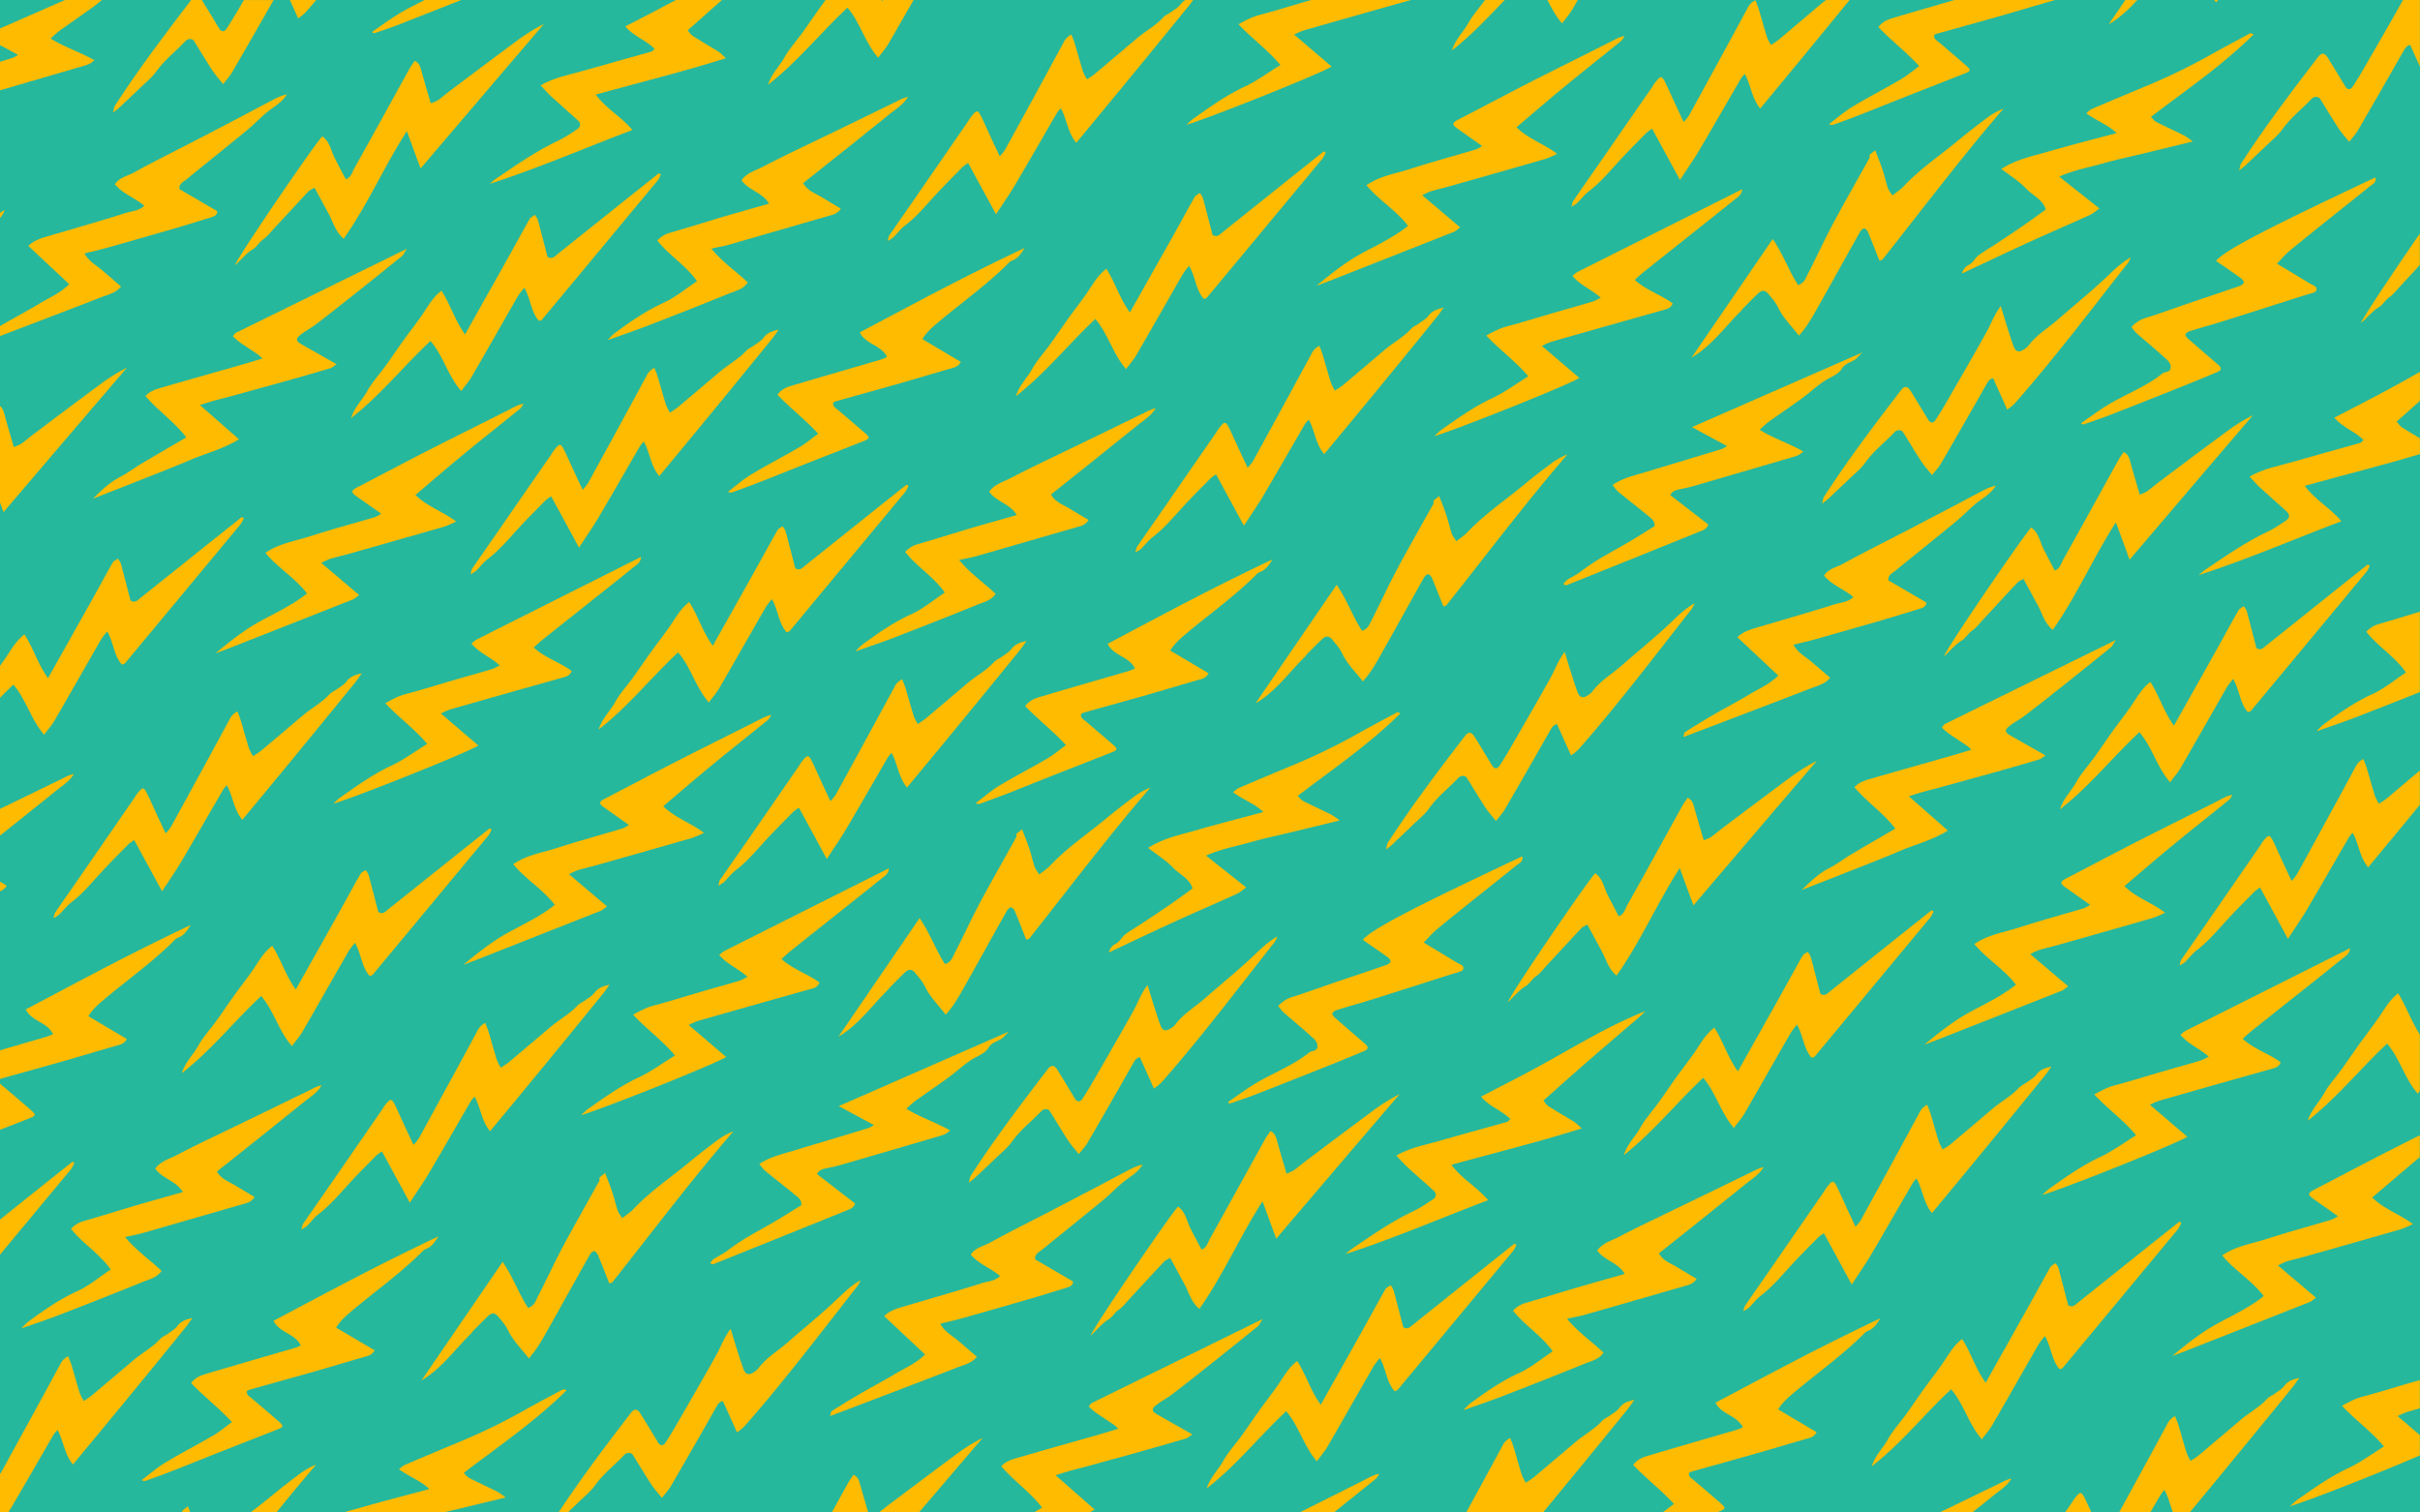 <svg xmlns="http://www.w3.org/2000/svg" viewBox="0 0 1440 900"><defs><style>.cls-1{fill:#25b89d;}.cls-2{fill:#fb0;}</style></defs><title>Wunderkind_Patterns_WEB-Cropped</title><g id="Backgrounds"><rect class="cls-1" width="1440" height="900"/></g><g id="Color"><path class="cls-2" d="M831.36,423.86c-7.79,4.18-15.62,8.3-23.33,12.65a364.52,364.52,0,0,1-39.33,19.07q-15.88,6.6-31.7,13.36a16.17,16.17,0,0,0-3.24,2.52c5.91,4.42,12.6,6.59,18,11.75-14.09,3.8-27.53,7.2-40.83,11.06-9.1,2.64-18.56,4.41-27.73,10.29,5.34,4.13,10.55,7.28,14.58,11.54s10.1,6.65,11.84,12.58c-5,3.59-9.63,7-14.36,10.25-5.31,3.66-10.71,7.19-16.1,10.76-3.18,2.1-6.54,4-9.56,6.29-2,1.57-3.29,4.33-5.47,5.49a7.81,7.81,0,0,0-4.32,5.3c13.07-6.14,25.94-12.29,38.92-18.23,12.35-5.64,24.83-11,37.2-16.62,1.84-.83,3.4-2.29,5.63-3.84l-23.91-18.93c8.83-4,17.6-5.48,26-7.87,8.76-2.49,17.7-4.36,26.56-6.51l26.91-6.55a46.51,46.51,0,0,0-4.87-3.42c-5.6-2.78-11.29-5.39-16.87-8.2-1.1-.56-1.89-1.74-3.19-3,21-16.06,42.45-30.58,61.16-49.17C832.19,424.08,831.64,423.71,831.36,423.86Z"/><path class="cls-2" d="M1404.61,263.49c-13.58,3.85-27.2,7.56-40.76,11.47-8.36,2.41-17.07,3.88-25.27,8.64,2.25,2.38,4.1,4.57,6.2,6.5,5.26,4.84,10.68,9.53,16,14.36,2,1.79,1.64,4-.61,5.37-3.46,2.15-6.76,4.64-10.43,6.35-13.21,6.14-25.08,14.43-37.07,22.55-1.55,1-3,2.32-4.41,3.49,28.75-9.22,56.24-21.21,85-32.09-6.79-8-15.68-12.61-21.84-21.06,23.14-6.39,45.73-12,68.53-18.88v-9.4c-3.59-2.15-7.2-4.27-10.73-6.52-1.26-.8-2.09-2.29-3.08-3.42l13.81-12.28v-17.3c-6.16,3.47-12.32,7-18.55,10.33-10.58,5.72-21.31,11.16-32.36,16.93,5.07,6.06,12.35,8.12,17.36,13.29C1405.61,262.56,1405.19,263.33,1404.61,263.49Z"/><path class="cls-2" d="M1326.47,475.85a12.19,12.19,0,0,0,1.92-2.87c-3.25.59-5.64,2-8.13,3.31-15.78,8-31.62,15.79-47.35,23.83-14.47,7.39-28.82,15-43.23,22.48-4,2.06-4.08,3-.45,5.59,4.6,3.26,9.21,6.5,14.47,10.21a23.85,23.85,0,0,1-3.71,2.06c-13.08,3.89-26.26,7.47-39.24,11.66-8.55,2.76-17.69,4-25.9,9.63,7.29,8.94,17.51,14.76,24.73,24.2-8.8,7-18.62,11.46-28,16.6-9.58,5.28-18,12.08-26.53,19.08,3-1.13,6-2.23,9-3.4q36.4-14.33,72.8-28.71c1.18-.47,2.16-1.47,3.81-2.64-7.72-6.53-14.91-12.62-22.57-19.12a38,38,0,0,1,4.9-2.34c3.9-1.16,7.89-2.06,11.81-3.17q28.37-8,56.7-16.17a59.4,59.4,0,0,0,6.83-3c-8.11-6.08-17.22-8.89-24.2-15.8,10.18-8.63,19.8-17,29.62-25C1304.58,493.34,1315.59,484.68,1326.47,475.85Z"/><path class="cls-2" d="M496.79,544.92c9.26-7.37,18.55-14.71,27.74-22.16,1.66-1.34,4-2.39,4.45-6.09-33.23,16.68-65.59,32.91-97.92,49.18a21.51,21.51,0,0,0-3.09,2.41c4.81,5.65,11.41,8.13,16.82,13a32.83,32.83,0,0,1-4.64,2.28c-7.81,2.32-15.65,4.49-23.47,6.77-9.21,2.67-18.34,5.59-27.61,8-4.4,1.15-8.15,3.18-12.37,5.49,8.09,8.65,17.34,15.17,24.94,24.25-7.47,4.59-14,9.5-21.28,12.89-11.11,5.18-20.92,12.22-30.81,19.21a47.26,47.26,0,0,0-3.72,3.44c16.52-5.13,79.86-30.52,86.27-34.64l-22.27-19a43.65,43.65,0,0,1,5.46-2.44q33.52-9.57,67.09-19c2.12-.59,4.17-1.07,5.24-3.85-6.93-5.21-15.66-7.7-22.58-14,1.92-1.71,3.44-3.19,5.08-4.5C479,559,487.9,552,496.79,544.92Z"/><path class="cls-2" d="M355.35,514.72q28.36-8,56.7-16.16a61.21,61.21,0,0,0,6.83-3c-8.11-6.08-17.22-8.9-24.2-15.81,10.18-8.62,19.8-16.95,29.62-25,10.82-8.91,21.84-17.57,32.71-26.41a11.52,11.52,0,0,0,1.92-2.87c-3.24.59-5.63,2.05-8.13,3.31-15.77,8-31.62,15.79-47.35,23.83-14.46,7.39-28.82,15-43.23,22.49-4,2.05-4.07,3-.45,5.59l14.47,10.2a22.6,22.6,0,0,1-3.71,2.06c-13.08,3.9-26.26,7.48-39.24,11.67-8.54,2.76-17.69,4-25.9,9.62,7.3,8.94,17.52,14.77,24.73,24.2-8.79,7-18.62,11.46-27.95,16.61-9.59,5.28-18,12.08-26.54,19.07,3-1.13,6-2.23,9-3.4Q321,556.38,357.4,542c1.19-.47,2.16-1.48,3.81-2.64l-22.57-19.12a35.48,35.48,0,0,1,4.9-2.34C347.45,516.73,351.43,515.83,355.35,514.72Z"/><path class="cls-2" d="M546.07,323.82a16.09,16.09,0,0,0-7.47,4.58c7,8.94,16.82,14.57,23.59,24.21-6.9,4.56-12.88,9.64-19.74,12.76-10.83,4.94-20.38,11.6-29.81,18.61a42.9,42.9,0,0,0-3.57,3.66c8.82-3.15,16.29-5.64,23.63-8.48,16.27-6.3,32.51-12.67,48.67-19.26,3.81-1.56,8.29-2.39,11.06-6.52-7-6.72-15-12-21.69-20.14,4.32-1,7.6-1.53,10.78-2.44,19.81-5.69,39.59-11.47,59.4-17.15,2.57-.74,5.11-1.35,6.83-4.25-3.91-2.33-7.74-4.6-11.55-6.91s-8.22-3.65-10.83-8.23l12.75-10.14c4.35-3.46,8.7-6.9,13-10.37q6.23-5,12.44-10c4.33-3.47,8.7-6.91,13-10.43,3.91-3.2,8.43-5.78,11.11-10.43a27.61,27.61,0,0,0-6.36,2.58q-22.54,11-45.09,21.88c-11.6,5.64-23.32,11.08-34.73,17.09-4.31,2.27-9.47,3.48-12.87,8.09,4.14,6.05,12.48,7.21,16.37,13.94-9.63,2.76-18.83,5.34-28,8C566.71,317.58,556.43,320.81,546.07,323.82Z"/><path class="cls-2" d="M62.12,594.59c13.81-11.63,28.62-22.07,41.45-34.87a6.77,6.77,0,0,1,2.28-1.75c3.78-1.27,5.58-4.46,7.63-7.56q-24.95,11.83-49.32,24.5C47.9,583.32,31.76,592,15.33,600.67c3.38,7.11,12.78,7.47,16.22,14.69a39.7,39.7,0,0,1-3.73,1.5Q13.87,620.94-.1,625v17.27a3.27,3.27,0,0,1,.93-.5c12.92-3.63,25.85-7.19,38.75-10.86,10.13-2.89,20.21-6,30.35-8.85,2.12-.61,4.12-1.13,5.53-3.81L52.58,604.67C55.31,600.3,58.71,597.46,62.12,594.59Z"/><path class="cls-2" d="M202.1,474.83a47.26,47.26,0,0,0-3.72,3.44c16.52-5.13,79.86-30.53,86.27-34.64l-22.27-19.05a45,45,0,0,1,5.46-2.43q33.53-9.57,67.09-19c2.12-.59,4.17-1.07,5.24-3.85-6.93-5.21-15.65-7.71-22.58-14,1.92-1.7,3.44-3.18,5.08-4.49q13.32-10.63,26.67-21.21c9.26-7.36,18.55-14.7,27.75-22.15,1.65-1.34,4-2.39,4.45-6.1-33.24,16.68-65.59,32.91-97.93,49.19a20.79,20.79,0,0,0-3.08,2.41c4.8,5.65,11.41,8.13,16.82,12.95a31.73,31.73,0,0,1-4.65,2.27c-7.8,2.33-15.65,4.5-23.47,6.77-9.2,2.68-18.34,5.6-27.6,8-4.4,1.15-8.16,3.18-12.38,5.49,8.1,8.65,17.34,15.16,24.95,24.24-7.48,4.6-14,9.51-21.29,12.89C221.8,460.8,212,467.84,202.1,474.83Z"/><path class="cls-2" d="M154.87,676.61l12.44-10c4.33-3.48,8.69-6.92,13-10.43,3.92-3.21,8.44-5.79,11.11-10.43a26.9,26.9,0,0,0-6.35,2.57q-22.55,11-45.09,21.88c-11.61,5.64-23.32,11.08-34.73,17.1-4.31,2.27-9.47,3.47-12.87,8.09,4.14,6,12.48,7.2,16.36,13.94-9.63,2.76-18.82,5.33-28,8-10.34,3.05-20.63,6.28-31,9.28a16.15,16.15,0,0,0-7.48,4.58c7,8.94,16.83,14.57,23.6,24.21C59,760,53,765.1,46.15,768.23c-10.83,4.93-20.38,11.6-29.81,18.61a40.87,40.87,0,0,0-3.57,3.65c8.82-3.15,16.29-5.63,23.62-8.47,16.28-6.31,32.52-12.68,48.68-19.27,3.81-1.55,8.28-2.38,11.06-6.52-7-6.72-15-12-21.69-20.13,4.32-1,7.6-1.54,10.77-2.45,19.81-5.68,39.6-11.47,59.41-17.15,2.57-.74,5.1-1.34,6.83-4.24-3.91-2.34-7.74-4.61-11.55-6.92s-8.23-3.64-10.83-8.22L141.81,687Z"/><path class="cls-2" d="M857.25,256.09a42.31,42.31,0,0,0-3.71,3.44c16.51-5.13,79.85-30.53,86.26-34.65l-22.27-19A43.72,43.72,0,0,1,923,203.4q33.53-9.57,67.08-19c2.12-.6,4.17-1.07,5.24-3.85-6.93-5.21-15.65-7.71-22.58-14,1.92-1.71,3.44-3.18,5.09-4.5,8.87-7.09,17.77-14.13,26.66-21.2,9.26-7.37,18.55-14.71,27.75-22.16,1.65-1.34,4-2.39,4.45-6.09-33.23,16.68-65.59,32.91-97.93,49.18a21.49,21.49,0,0,0-3.08,2.42c4.8,5.64,11.41,8.12,16.82,12.94a31.37,31.37,0,0,1-4.65,2.28c-7.8,2.32-15.65,4.5-23.47,6.77-9.2,2.67-18.34,5.59-27.6,8-4.4,1.15-8.15,3.19-12.38,5.49,8.1,8.65,17.34,15.17,25,24.25-7.48,4.6-14,9.5-21.29,12.89C877,242.05,867.15,249.09,857.25,256.09Z"/><path class="cls-2" d="M1045.09,373.54c-4.06,1.21-8.12,2.47-11.26,5.66L1058.16,402c-5.36,5.29-11.88,8-17.78,11.53-6.75,4.08-13.78,7.7-20.61,11.67-5.78,3.35-11.46,6.88-17.12,10.44-.49.3-.51,1.37-1,2.94,11.46-4.35,22-8.32,32.46-12.33,14.31-5.47,28.63-10.92,42.91-16.48,4.13-1.61,8.72-2.51,12-6.45-3.83-3.29-7.4-6.36-11-9.45s-8.18-5.33-10.81-10.23c5-1.26,9.47-2.26,13.83-3.49q20.09-5.67,40.1-11.49c7.13-2.08,14.22-4.3,21.32-6.49,1.82-.56,3.67-1.16,3.76-3.67l-22.61-13.2c-.12-3.38,2.5-4.3,4.28-5.75,12-9.78,24.07-19.42,36-29.24,4.06-3.34,7.71-7.18,11.74-10.56s8.81-5.58,12-10.8a40.92,40.92,0,0,0-5.51,1.87c-6.39,3.25-12.7,6.66-19,10q-14.61,7.63-29.24,15.26c-12.52,6.49-25.15,12.78-37.51,19.56-3.61,2-8.22,2.65-11,6.85,4.73,5.79,11.9,8,17.47,12.82-3.32,3.09-7.4,3.1-10.88,4.21C1076.4,364.42,1060.71,368.88,1045.09,373.54Z"/><path class="cls-2" d="M980.23,280.59c-7,2.12-14.2,3.68-20.7,7.94a25.2,25.2,0,0,0,3.18,3.92c6.08,5,12.31,9.81,18.39,14.82,1.58,1.3,3.57,2.56,3.43,5.84-6.21,3.79-12.64,7.94-19.28,11.7-8.35,4.72-16.79,9.22-24.41,15.14-2.62,2-5.73,3.43-8.53,5.25a12.6,12.6,0,0,0-2.13,2.46c1.11.34,1.61.7,1.93.57q20.64-8.25,41.23-16.57,19-7.64,37.89-15.29c2.19-.88,4.53-1.61,5.28-4.27l-22.63-17.48c1.35-2.59,3.43-3,5.57-3.45,3-.64,6.12-1.31,9.11-2.18q29-8.42,57.92-16.93c2.19-.64,4.4-1.19,6.53-3.45-8.5-4.82-17.43-7.61-26-12.88,2.21-1.93,3.68-3.46,5.37-4.67,6.63-4.76,13.4-9.33,20-14.15,4.68-3.42,8.92-7.49,13.79-10.57,3.43-2.16,7.73-3.46,9.82-7,2.34-3.92,7.16-3.75,9.62-7.08a28.35,28.35,0,0,1,2.64-2.54L1006.8,254.15l20.87,11.29a23,23,0,0,1-3.45,1.85C1009.56,271.75,994.88,276.13,980.23,280.59Z"/><path class="cls-2" d="M1408.05,375.92c7,8.95,16.83,14.57,23.6,24.21-6.91,4.56-12.88,9.64-19.74,12.77-10.83,4.93-20.38,11.6-29.81,18.61a40.87,40.87,0,0,0-3.57,3.65c8.82-3.15,16.29-5.63,23.62-8.47q18.91-7.33,37.75-14.85V364c-8.12,2.45-16.22,5-24.37,7.31A16.15,16.15,0,0,0,1408.05,375.92Z"/><path class="cls-2" d="M4,527l-4.1-2.45v5.82A7.72,7.72,0,0,0,4,527Z"/><path class="cls-2" d="M907.69,586.9c2.67-1.58,3.73-4.2,6.12-5.82s4.46-4.3,6.57-6.58c6.84-7.35,13.62-14.76,20.5-22.08.88-.94,2.26-1.41,3.63-2.24,3,5.45,5.66,10.48,8.42,15.49s3.92,10.63,9,14.87c14.35-20.41,24-42.87,37.58-64,2.81,7.66,5.26,14.32,8.16,22.19,12.92-15.16,25-29.32,37.06-43.46s24.23-28.33,36.34-42.5a108,108,0,0,0-16.14,10.07c-13,9.59-25.88,19.29-38.79,29-2.71,2-5.26,4.26-8,6.23a24.31,24.31,0,0,1-4.34,1.92c-1.86-6.37-3.64-12.26-5.29-18.19-.77-2.77-1.19-5.68-4.3-7.08-1.1,1.66-2.26,3.17-3.17,4.82-10.92,19.71-21.74,39.47-32.77,59.12-1.28,2.29-1.87,5.51-5.07,6.53-2.35-4.51-4.6-8.69-6.72-12.93s-2.79-9.6-7.27-12.62c-4.11,4-50,71.13-52,76.7C900.76,593.28,903.72,589.24,907.69,586.9Z"/><path class="cls-2" d="M1130.12,506.52c9.29-4,19.31-6.35,28.94-12.29l-23.24-20.43c3.65-1.12,6.29-2,9-2.74,3-.84,6-1.53,9-2.35q17-4.68,34-9.4,12.81-3.6,25.57-7.4c1.2-.36,2.2-1.37,3.76-2.39-7.3-4.15-13.94-7.93-20.59-11.69-3.77-2.14-4-3.41-.46-6.11,2.83-2.18,6.09-3.81,8.93-6,7.68-5.88,15.26-11.88,22.83-17.89q14.19-11.28,28.26-22.68c.89-.73,1.34-2,2.83-4.28-34.92,17.15-68.34,33.56-101.74,50-.57.28-.9,1-1.74,2.06a54.88,54.88,0,0,0,4.24,3.64c3.53,2.47,7.18,4.78,10.74,7.2a29.15,29.15,0,0,1,2.61,2.37c-4.43,1.33-8.08,2.47-11.75,3.52-15.68,4.48-31.38,8.89-47,13.41-4,1.16-8.16,2.27-10.83,5.4,7.53,8.86,17.06,15.13,24.29,24.6-9.22,5.38-17.86,10.36-26.44,15.47-4.32,2.57-8.34,5.71-12.81,8-6.28,3.2-11.25,8-16.3,13,9.56-3.75,19.13-7.46,28.68-11.25C1110.63,514.46,1120.45,510.66,1130.12,506.52Z"/><path class="cls-2" d="M601.76,386.25c-1.35,1.83-3.56,3.05-5.47,4.45-1.54,1.13-3.49,1.83-4.73,3.2-4.56,5-10.55,8.14-15.63,12.43-8.47,7.13-16.88,14.32-25.36,21.44a50.25,50.25,0,0,1-4.49,3,34,34,0,0,1-2.39-4.75c-1.7-5.48-3.2-11-4.85-16.53-.52-1.7-1.27-3.33-2-5.32a10,10,0,0,0-4.8,5q-17.28,31.9-34.75,63.71a28.63,28.63,0,0,1-3.14,3.83c-2-4.21-3.6-7.65-5.2-11.11-1.71-3.68-3.34-7.39-5.08-11.06-2.78-5.84-3.2-5.89-7-1-.59.75-1,1.62-1.56,2.4q-15.47,22.41-30.94,44.8C439,508.36,433.68,516,428.4,523.65c-.42.62-.47,1.5-1,3.36a24.37,24.37,0,0,0,3.33-2.07c2.38-2.34,4.42-5.1,7.05-7.1,6.75-5.13,12.1-11.57,17.77-17.76,5.32-5.82,10.92-11.37,16.45-17a28.75,28.75,0,0,1,3.4-2.46c5.41,10,10.59,19.5,16.58,30.51,4.34-6.67,8.16-12.11,11.54-17.82,8.39-14.2,16.58-28.53,24.88-42.79a17.6,17.6,0,0,1,2.15-2.45c3.71,6.71,4,14.29,9.18,20.53,22.78-27.43,45-54.48,67.1-81.69,1.42-1.76,2.65-3.66,4-5.5C607.16,382.24,604,383.2,601.76,386.25Z"/><path class="cls-2" d="M840.4,491.14c3.44-3.33,7.33-6.38,10.06-10.23,4.92-6.93,11.69-12,17.36-18.07,1.45-1.55,4.08-1.49,5,0,3.69,5.86,7.21,11.83,11,17.63,1.8,2.75,4.07,5.2,6.34,8.05,2-2.56,3.94-4.63,5.34-7q13.68-23.55,27.12-47.23c1-1.74,2-3.18,3.89-3.33l8.33,18.57a36.58,36.58,0,0,0,4.39-3.54c23.75-26.93,45.34-55.6,67.53-83.8a16.09,16.09,0,0,0,1.56-3.2c-5.3,3-9.55,7.07-13.88,11.21-9.37,8.95-19.52,17.07-29.27,25.63-5.93,5.22-12.93,9.23-17.73,15.75a10.57,10.57,0,0,1-2.8,2.27c-2.86,1.85-4.76,1.21-6-2.17-1.37-3.8-2.58-7.66-3.81-11.51s-2.33-7.54-3.77-12.24c-4,5.26-5.69,10.44-8.29,15.13-7.51,13.53-15.3,26.89-23,40.29-2.38,4.14-4.81,8.26-7.44,12.24-1.46,2.21-3.23,2-4.5-.12-3.45-5.7-6.88-11.42-10.41-17.08-1.91-3.06-3.68-3.1-5.89-.21-15.82,20.63-31.51,41.34-45.64,63.19-.54.83-.58,2-1.18,4.18,1.91-1.52,2.88-2.19,3.73-3C832.41,498.72,836.44,495,840.4,491.14Z"/><path class="cls-2" d="M19.86,481.35c4.34-3.47,8.7-6.91,13-10.43,3.91-3.2,8.43-5.78,11.11-10.43a27.61,27.61,0,0,0-6.36,2.58Q18.77,472.24-.1,481.37v15.92q3.77-3,7.52-6Q13.65,486.36,19.86,481.35Z"/><path class="cls-2" d="M18.72,660.84c-5.39-4.72-10.87-9.34-16.32-14a11.9,11.9,0,0,1-2.5-2.27v27.76q8.94-3.5,17.88-7C21.28,663.94,21.45,663.24,18.72,660.84Z"/><path class="cls-2" d="M619.85,414.39c-3.36,1-6.92,1.95-9.8,5.75,7.81,8.24,16.6,14.83,24.27,23.25-4.17,3-7.5,5.87-11.21,8-9.47,5.53-19.24,10.55-28.63,16.2-4.91,3-9.26,6.84-13.87,10.3a3.16,3.16,0,0,0,2.82.27c5.6-2.06,11.21-4.09,16.77-6.26,9.12-3.56,18.18-7.26,27.29-10.85,11.34-4.47,22.7-8.87,34-13.34,3.5-1.39,3.67-2.08.94-4.48-5.39-4.72-10.87-9.34-16.32-14-1.38-1.18-3.24-2-2.9-4.32a7.09,7.09,0,0,1,1.33-.77c12.92-3.62,25.85-7.18,38.75-10.86,10.13-2.88,20.21-6,30.35-8.85,2.12-.6,4.12-1.12,5.53-3.8L696.33,387.1c2.73-4.37,6.13-7.22,9.54-10.08,13.81-11.63,28.62-22.07,41.45-34.87a6.77,6.77,0,0,1,2.28-1.75c3.77-1.27,5.58-4.46,7.62-7.56q-24.93,11.84-49.31,24.49c-16.26,8.42-32.4,17.09-48.83,25.77,3.38,7.11,12.78,7.47,16.22,14.69a39.7,39.7,0,0,1-3.73,1.5C654.33,404.33,637.07,409.28,619.85,414.39Z"/><path class="cls-2" d="M155.42,592.68c7.68,9.05,10.37,20.75,18.27,29.81,2.38-3.22,4.62-5.72,6.27-8.56,9.25-16,18.33-32,27.53-48a48.33,48.33,0,0,1,3.72-4.89c3.89,6.65,3.9,14.36,8.8,19.74.93-.39,1.5-.45,1.76-.76q34.38-41.34,68.72-82.7a7.76,7.76,0,0,0,.79-1.2c.35-.63.68-1.28,1-1.94a1.19,1.19,0,0,0,.06-.7c0-.1-.27-.16-1-.53-6.75,5.37-13.73,10.9-20.68,16.46Q250.82,525.24,231,541.07c-1.63,1.3-3.13,3.26-5.91,1.6-1.87-7.23-3.75-14.67-5.76-22.07a12.28,12.28,0,0,0-1.79-2.92c-1.05.8-2.49,1.38-3.09,2.43-4.63,8.12-9.06,16.35-13.63,24.51C192.78,559,184.67,573.43,176,588.8c-6.13-8.45-8.71-17.77-14-26-5.21,3.87-8.1,9.4-11.59,14.46s-7.41,10-11,15-7.07,10.21-10.7,15.25-8,9.7-10.94,15.1c-2.82,5.11-7.46,9.23-9.6,16C126.07,624.62,139.38,607.61,155.42,592.68Z"/><path class="cls-2" d="M845.52,313c-5.21,9.41-10.56,18.74-15.54,28.27-4.74,9.08-9,18.44-13.72,27.52-1.21,2.3-2,5.39-5.8,6.56-5.65-8.7-9-18.61-15.1-27.36l-48.29,70.55c12.53-7.33,20.19-18.89,29.95-28.24.16-.16.15-.48.31-.64,3.18-3.19,6.33-6.42,9.59-9.53,1.88-1.8,4-1.75,5.64.27,2.13,2.6,4.5,5.16,5.92,8.14,3,6.38,8,11.18,12.48,16.94,4.69-5.15,7.76-10.71,10.86-16.2,8.55-15.14,16.94-30.36,25.47-45.51.52-.92,1.68-2.07,2.52-2.05s1.88,1.3,2.28,2.25c2.35,5.61,4.54,11.28,6.77,16.9,1-.35,1.59-.37,1.83-.68,23.79-30,46.88-60.65,72-89.8a42.08,42.08,0,0,0-9.3,5.13c-6,4.48-11.92,9-17.69,13.82-10.93,9-22.78,17-32.58,27.43-1.77,1.88-4,3.28-6.55,5.27-1.12-1.82-2.23-3.07-2.72-4.53-1.22-3.62-2-7.39-3.23-11-1.27-3.82-2.82-7.55-4.24-11.33l-3.41,2.71c0,.66.2,1.44-.08,2C850.46,304.19,848,308.55,845.52,313Z"/><path class="cls-2" d="M528.81,588.57c.16-.15.16-.48.32-.63,3.18-3.2,6.32-6.43,9.58-9.54,1.88-1.8,4-1.75,5.65.28,2.12,2.6,4.49,5.15,5.91,8.13,3.05,6.39,8,11.18,12.48,16.94,4.7-5.15,7.77-10.71,10.87-16.2,8.54-15.13,16.94-30.36,25.46-45.5.52-.93,1.68-2.07,2.52-2.06s1.88,1.3,2.28,2.26c2.35,5.6,4.54,11.28,6.77,16.89,1-.35,1.59-.36,1.84-.67,23.79-30.05,46.87-60.66,72-89.81a42.42,42.42,0,0,0-9.29,5.13c-6,4.48-11.93,9.06-17.69,13.83-10.94,9-22.79,17-32.59,27.42-1.77,1.88-4,3.29-6.54,5.28-1.13-1.83-2.24-3.08-2.73-4.53-1.21-3.63-2-7.39-3.23-11-1.27-3.83-2.82-7.56-4.24-11.33l-3.41,2.7c0,.66.2,1.44-.08,2-2.39,4.42-4.9,8.78-7.34,13.17-5.2,9.41-10.55,18.75-15.53,28.28-4.75,9.08-9,18.44-13.73,27.51-1.21,2.31-2,5.4-5.79,6.56-5.66-8.7-9-18.61-15.11-27.36l-48.28,70.55C511.4,609.49,519.06,597.92,528.81,588.57Z"/><path class="cls-2" d="M789.81,861c9.24-16,18.33-32,27.53-48a48.33,48.33,0,0,1,3.72-4.89c3.89,6.65,3.9,14.36,8.8,19.74.93-.39,1.5-.45,1.76-.76q34.38-41.34,68.72-82.7a7.31,7.31,0,0,0,.79-1.2c.35-.63.67-1.28,1-1.94a1.19,1.19,0,0,0,.06-.7c0-.1-.28-.16-1-.53-6.75,5.37-13.73,10.9-20.68,16.46q-19.82,15.83-39.61,31.66c-1.63,1.3-3.13,3.26-5.91,1.6-1.87-7.23-3.76-14.67-5.77-22.07a11.92,11.92,0,0,0-1.78-2.92c-1.06.8-2.5,1.38-3.1,2.43-4.63,8.12-9.06,16.35-13.62,24.51-8.06,14.42-16.18,28.81-24.81,44.18-6.13-8.45-8.71-17.77-14-26-5.21,3.87-8.1,9.4-11.6,14.46s-7.4,10-11,15-7.08,10.21-10.7,15.25-8,9.7-10.94,15.1c-2.83,5.11-7.46,9.23-9.6,16,17.93-14,31.24-31,47.28-45.93,7.68,9,10.37,20.76,18.27,29.81C785.92,866.29,788.16,863.79,789.81,861Z"/><path class="cls-2" d="M620.18,743.55c12-9.78,24.07-19.42,36-29.23,4.07-3.34,7.71-7.19,11.74-10.56s8.82-5.58,12-10.8a41.41,41.41,0,0,0-5.51,1.87c-6.39,3.25-12.7,6.66-19,10q-14.61,7.65-29.24,15.26c-12.51,6.5-25.14,12.79-37.51,19.56-3.6,2-8.21,2.66-11,6.85,4.72,5.8,11.89,8,17.47,12.83-3.32,3.08-7.41,3.1-10.88,4.2-15.54,4.94-31.22,9.39-46.85,14-4.06,1.21-8.12,2.47-11.26,5.67L550.45,806c-5.36,5.29-11.88,8-17.77,11.52-6.76,4.09-13.78,7.71-20.61,11.67-5.78,3.36-11.46,6.89-17.13,10.44-.49.31-.5,1.38-1,3,11.47-4.35,22-8.32,32.47-12.33,14.31-5.47,28.63-10.92,42.9-16.49,4.13-1.6,8.72-2.5,12-6.44-3.82-3.3-7.4-6.36-11-9.45s-8.18-5.34-10.8-10.23c5-1.27,9.46-2.26,13.83-3.49q20.07-5.67,40.1-11.49c7.13-2.08,14.22-4.31,21.31-6.49,1.82-.56,3.67-1.16,3.77-3.68l-22.61-13.19C615.78,745.93,618.41,745,620.18,743.55Z"/><path class="cls-2" d="M148.28,827c12.91-3.63,25.85-7.19,38.75-10.86,10.13-2.89,20.21-6,30.34-8.85,2.12-.6,4.13-1.13,5.54-3.81L200,790c2.72-4.37,6.13-7.21,9.53-10.08C223.38,768.24,238.18,757.8,251,745a6.71,6.71,0,0,1,2.29-1.76c3.77-1.27,5.57-4.46,7.62-7.56q-24.93,11.84-49.31,24.5c-16.27,8.42-32.4,17.08-48.83,25.77,3.38,7.11,12.78,7.47,16.21,14.68-1.54.63-2.6,1.18-3.72,1.51-17.24,5-34.5,10-51.72,15.1-3.37,1-6.92,1.94-9.8,5.74,7.81,8.24,16.59,14.83,24.26,23.25-4.17,3-7.49,5.87-11.21,8-9.46,5.54-19.23,10.55-28.62,16.21-4.91,3-9.26,6.84-13.87,10.3a3.15,3.15,0,0,0,2.82.26c5.6-2,11.21-4.08,16.77-6.25,9.11-3.57,18.18-7.26,27.29-10.86,11.33-4.46,22.7-8.86,34-13.34,3.51-1.38,3.67-2.08.94-4.47-5.38-4.73-10.87-9.35-16.31-14-1.39-1.18-3.24-2-2.91-4.32A6.74,6.74,0,0,1,148.28,827Z"/><path class="cls-2" d="M1002.67,765.2c2.58-.74,5.11-1.34,6.83-4.24-3.9-2.34-7.74-4.61-11.55-6.92s-8.22-3.65-10.83-8.23l12.75-10.14c4.35-3.46,8.71-6.9,13-10.37q6.23-5,12.44-10c4.34-3.47,8.7-6.91,13-10.43,3.91-3.2,8.43-5.78,11.11-10.43a27.61,27.61,0,0,0-6.36,2.58q-22.53,11-45.09,21.88C986.42,724.57,974.7,730,963.3,736c-4.31,2.27-9.48,3.48-12.88,8.09,4.15,6,12.48,7.21,16.37,13.95-9.63,2.75-18.83,5.33-28,8-10.35,3-20.63,6.27-31,9.28a16.09,16.09,0,0,0-7.47,4.58c7,8.94,16.83,14.57,23.59,24.21-6.9,4.56-12.87,9.64-19.74,12.77-10.82,4.93-20.38,11.59-29.8,18.6a41.1,41.1,0,0,0-3.58,3.66c8.82-3.15,16.29-5.64,23.63-8.48,16.27-6.3,32.52-12.67,48.67-19.26,3.81-1.56,8.29-2.39,11.07-6.52-7-6.72-15-11.95-21.7-20.14,4.32-1,7.6-1.53,10.78-2.44C963.08,776.66,982.86,770.88,1002.67,765.2Z"/><path class="cls-2" d="M300.89,891.07a47,47,0,0,0-4.87-3.42c-5.59-2.78-11.28-5.39-16.86-8.2-1.11-.56-1.9-1.74-3.2-3,21-16.06,42.46-30.58,61.17-49.17-1.25-.37-1.79-.73-2.07-.58-7.8,4.17-15.62,8.3-23.33,12.64a365.5,365.5,0,0,1-39.33,19.08q-15.88,6.59-31.71,13.35a16.75,16.75,0,0,0-3.24,2.52c5.91,4.42,12.61,6.6,18.05,11.76-14.09,3.79-27.53,7.2-40.83,11.06-3.36,1-6.77,1.83-10.19,2.81h59.64c3.29-.76,6.59-1.52,9.87-2.32Z"/><path class="cls-2" d="M398.63,138.53a16.17,16.17,0,0,0-7.48,4.59c7,8.94,16.83,14.57,23.6,24.2-6.91,4.56-12.88,9.65-19.74,12.77-10.83,4.93-20.39,11.6-29.81,18.61a40,40,0,0,0-3.57,3.66c8.82-3.15,16.29-5.64,23.62-8.48,16.27-6.3,32.52-12.67,48.67-19.27,3.82-1.55,8.29-2.38,11.07-6.51-7-6.72-15-12-21.69-20.14,4.32-1,7.59-1.53,10.77-2.44,19.81-5.69,39.59-11.47,59.41-17.16,2.57-.73,5.1-1.34,6.82-4.24-3.9-2.33-7.73-4.61-11.55-6.91s-8.22-3.65-10.83-8.23l12.75-10.14q6.52-5.19,13.05-10.37c4.16-3.31,8.3-6.65,12.44-10,4.34-3.47,8.7-6.91,13-10.43,3.92-3.2,8.43-5.79,11.11-10.43a27.15,27.15,0,0,0-6.36,2.57q-22.53,11-45.09,21.89c-11.6,5.64-23.31,11.07-34.72,17.09-4.31,2.27-9.48,3.47-12.87,8.09,4.14,6,12.48,7.21,16.36,13.94-9.63,2.76-18.82,5.33-28,8C419.27,132.3,409,135.53,398.63,138.53Z"/><path class="cls-2" d="M1024.22,894.82c-5.39-4.72-10.87-9.34-16.32-14-1.38-1.18-3.24-2.05-2.9-4.32a6.83,6.83,0,0,1,1.34-.77c12.91-3.62,25.84-7.18,38.74-10.86,10.14-2.88,20.22-6,30.35-8.84,2.12-.61,4.12-1.13,5.53-3.81l-22.88-13.57c2.73-4.37,6.13-7.21,9.54-10.08,13.81-11.63,28.62-22.07,41.45-34.87a6.77,6.77,0,0,1,2.28-1.75c3.78-1.27,5.58-4.46,7.63-7.56q-24.95,11.83-49.32,24.49c-16.26,8.42-32.4,17.09-48.83,25.77,3.38,7.11,12.78,7.47,16.22,14.69a39.7,39.7,0,0,1-3.73,1.5c-17.24,5-34.5,10-51.71,15.1-3.37,1-6.93,1.95-9.81,5.75,7.81,8.24,16.6,14.83,24.27,23.25-2.43,1.76-4.58,3.46-6.68,5h32.25l1.64-.64C1026.79,897.92,1027,897.22,1024.22,894.82Z"/><path class="cls-2" d="M564.68,640.94c4.67-3.42,8.91-7.49,13.79-10.57,3.43-2.16,7.73-3.46,9.81-7,2.35-3.93,7.16-3.76,9.63-7.08a25.81,25.81,0,0,1,2.64-2.55L499.1,658.18,520,669.46a21.44,21.44,0,0,1-3.45,1.86c-14.65,4.46-29.33,8.84-44,13.29-7,2.12-14.19,3.68-20.69,7.95a25.06,25.06,0,0,0,3.17,3.92c6.08,5,12.32,9.81,18.39,14.81,1.59,1.31,3.58,2.56,3.44,5.85-6.22,3.79-12.64,7.94-19.29,11.69-8.34,4.72-16.79,9.23-24.4,15.14-2.62,2-5.73,3.43-8.53,5.25a12,12,0,0,0-2.13,2.47c1.1.34,1.61.69,1.92.57Q445,744,465.64,735.68l37.89-15.28c2.19-.89,4.52-1.62,5.28-4.27l-22.64-17.49c1.36-2.58,3.43-3,5.57-3.44,3.06-.64,6.12-1.31,9.12-2.18q29-8.41,57.92-16.93c2.19-.64,4.4-1.19,6.52-3.46-8.49-4.82-17.43-7.61-26-12.87,2.2-1.94,3.67-3.46,5.37-4.68C551.33,650.33,558.09,645.75,564.68,640.94Z"/><path class="cls-2" d="M968.56,838.46c1.42-1.76,2.65-3.66,4-5.5-3.62.83-6.78,1.79-9,4.84-1.34,1.83-3.56,3.06-5.47,4.45-1.53,1.13-3.48,1.83-4.73,3.2-4.56,5-10.55,8.14-15.63,12.43-8.46,7.13-16.88,14.32-25.36,21.44a50.25,50.25,0,0,1-4.49,2.95,34.52,34.52,0,0,1-2.39-4.74c-1.7-5.49-3.2-11-4.85-16.54-.51-1.7-1.27-3.33-2-5.32a10,10,0,0,0-4.8,5q-10.65,19.68-21.39,39.29H892l.3-.31.17.31H918.2C935.19,879.39,951.93,859,968.56,838.46Z"/><path class="cls-2" d="M2.87,192.37l-3,1.75V200l17.28-6.58c14.31-5.46,28.63-10.92,42.9-16.48,4.13-1.61,8.72-2.5,12-6.44-3.82-3.3-7.4-6.36-10.95-9.45s-8.19-5.34-10.81-10.24c5-1.26,9.47-2.25,13.83-3.49q20.07-5.65,40.1-11.49c7.13-2.07,14.22-4.3,21.32-6.49,1.81-.56,3.67-1.15,3.76-3.67l-22.61-13.2c-.12-3.38,2.5-4.3,4.27-5.75,12-9.78,24.08-19.42,36-29.23,4.06-3.34,7.7-7.19,11.74-10.57s8.81-5.57,12-10.8A42.56,42.56,0,0,0,165.19,58c-6.38,3.26-12.69,6.66-19,10q-14.61,7.65-29.24,15.26C104.39,89.74,91.76,96,79.39,102.8c-3.6,2-8.21,2.66-11,6.85,4.72,5.8,11.89,8,17.47,12.82-3.32,3.09-7.4,3.11-10.88,4.21-15.53,4.94-31.22,9.39-46.84,14-4.06,1.21-8.12,2.47-11.26,5.67l24.32,22.77c-5.35,5.3-11.87,8-17.77,11.53C16.73,184.78,9.7,188.41,2.87,192.37Z"/><path class="cls-2" d="M1439.9,675.52q-9.78,4.9-19.55,9.88c-14.46,7.39-28.81,15-43.23,22.48-4,2.06-4.07,3-.44,5.6l14.47,10.2a23.4,23.4,0,0,1-3.72,2.06c-13.08,3.9-26.26,7.47-39.24,11.67-8.54,2.75-17.68,4-25.89,9.62,7.29,8.94,17.51,14.77,24.72,24.2-8.79,7-18.61,11.46-28,16.61-9.58,5.28-18,12.07-26.54,19.07,3-1.13,6-2.23,9-3.4q36.42-14.32,72.8-28.71c1.19-.47,2.16-1.47,3.81-2.63l-22.57-19.12a38.11,38.11,0,0,1,4.9-2.35c3.91-1.16,7.89-2.06,11.81-3.17q28.37-8,56.7-16.16a60.68,60.68,0,0,0,6.83-3c-8.1-6.07-17.22-8.89-24.19-15.8,9.73-8.24,18.94-16.21,28.31-24Z"/><path class="cls-2" d="M67.25,67c1.91-1.52,2.88-2.19,3.74-3,4-3.76,8.05-7.51,12-11.34,3.45-3.33,7.33-6.38,10.07-10.23,4.92-6.93,11.68-11.95,17.36-18.07,1.45-1.55,4.07-1.49,5,0,3.69,5.86,7.2,11.83,11,17.63,1.8,2.75,4.07,5.2,6.34,8.05,2-2.56,3.94-4.63,5.34-7q12.45-21.43,24.69-43H145.1q-1.38,2.42-2.78,4.82C139.93,8.9,137.51,13,134.88,17c-1.46,2.21-3.23,2-4.51-.11C127,11.22,123.55,5.55,120.05-.06H113.8C98.08,20.46,82.48,41.06,68.44,62.78,67.9,63.61,67.85,64.76,67.25,67Z"/><path class="cls-2" d="M1366.24,592.44c9.27-7.37,18.55-14.71,27.75-22.16,1.65-1.34,4-2.38,4.45-6.09-33.23,16.68-65.59,32.91-97.93,49.18a22.24,22.24,0,0,0-3.08,2.42c4.81,5.64,11.41,8.12,16.82,12.94a30.41,30.41,0,0,1-4.65,2.28c-7.8,2.33-15.65,4.5-23.47,6.77-9.2,2.67-18.33,5.59-27.6,8-4.4,1.15-8.15,3.19-12.37,5.5,8.09,8.64,17.33,15.16,24.94,24.24-7.47,4.6-14,9.5-21.29,12.89-11.1,5.18-20.91,12.22-30.8,19.22a40.79,40.79,0,0,0-3.72,3.44c16.51-5.13,79.85-30.53,86.27-34.65l-22.27-19a43,43,0,0,1,5.46-2.44q33.52-9.57,67.09-19c2.11-.6,4.16-1.07,5.24-3.85-6.94-5.21-15.66-7.71-22.58-14,1.91-1.71,3.43-3.18,5.08-4.5Q1352.89,603,1366.24,592.44Z"/><path class="cls-2" d="M1332.36,101.44c1.91-1.52,2.88-2.19,3.73-3,4-3.76,8.06-7.52,12-11.35,3.44-3.33,7.33-6.37,10.07-10.22,4.92-6.94,11.68-12,17.36-18.07,1.45-1.56,4.07-1.5,5-.06,3.69,5.86,7.2,11.84,11,17.63,1.8,2.76,4.07,5.2,6.34,8,2-2.56,3.94-4.62,5.33-7q13.69-23.55,27.13-47.24c1-1.74,2-3.18,3.88-3.33l5.72,12.75V-.06h-10c-7.34,13.19-14.93,26.23-22.47,39.31-2.39,4.13-4.81,8.25-7.44,12.23-1.46,2.21-3.23,2-4.51-.11-3.44-5.71-6.88-11.43-10.41-17.09-1.9-3.05-3.67-3.09-5.88-.21-15.82,20.63-31.52,41.35-45.64,63.2C1333,98.1,1333,99.25,1332.36,101.44Z"/><path class="cls-2" d="M976.41,604.32a33.4,33.4,0,0,0,2.52-2.66,312.45,312.45,0,0,0-32.76,15.86c-10.91,5.92-21.61,12.2-32.52,18.11-10.58,5.72-21.32,11.16-32.37,16.92,5.07,6.07,12.35,8.13,17.37,13.3-.75.74-1.16,1.5-1.74,1.67-13.58,3.85-27.2,7.56-40.77,11.47-8.36,2.41-17.06,3.88-25.26,8.63,2.25,2.38,4.1,4.58,6.19,6.5,5.27,4.85,10.69,9.53,16,14.37,2,1.79,1.64,4-.62,5.36C849,716,845.66,718.5,842,720.2c-13.2,6.15-25.08,14.44-37.06,22.56-1.55,1-2.95,2.32-4.42,3.49,28.76-9.22,56.25-21.22,85-32.09-6.79-8-15.69-12.62-21.84-21.06,26.15-7.22,51.59-13.45,77.44-21.63a39.38,39.38,0,0,0-4.35-3.87c-5.06-3.16-10.26-6.1-15.29-9.3-1.26-.81-2.09-2.29-3.09-3.43,8.69-7.7,16.9-15.07,25.22-22.31C954.49,623.09,965.48,613.74,976.41,604.32Z"/><path class="cls-2" d="M795.31,601.05c6.84-2.12,13.76-4,20.59-6.14,15.73-4.94,31.41-10,47.12-15,2.05-.65,4.15-1.14,6.15-1.91a2,2,0,0,0,.44-3.76c-.8-.53-1.71-.87-2.53-1.36l-19.91-12c2.85-2.91,5-5.49,7.52-7.6,7.8-6.48,15.74-12.8,23.65-19.14s15.89-12.59,23.75-19c1.71-1.4,4.49-2.35,3.69-5.56-65.57,30.83-89.69,43.43-94.87,49.66,4.88,3.38,9.78,6.71,14.59,10.16.87.63,2,1.79,1.93,2.62s-1.41,1.8-2.4,2.15c-10.13,3.51-20.32,6.88-30.47,10.34-8.58,2.92-17.08,6.07-25.72,8.77a18.41,18.41,0,0,0-8.23,5.34,29.85,29.85,0,0,0,3,3.66c5.35,4.7,10.89,9.19,16.1,14,1.83,1.69,4.35,3.25,4.21,6.38s-3.25,2.33-4.83,3.59c-9.56,7.7-21.1,12-31.56,18.18-5.74,3.38-11.09,7.44-16.61,11.22-.11.08-.08.38-.11.57.46.12,1,.45,1.37.32,5.17-1.78,10.37-3.49,15.47-5.48q22.3-8.7,44.53-17.6,9.95-4,19.81-8.16c2.27-1,2.37-2.36.38-4.09-5.92-5.17-11.91-10.25-17.82-15.44-.81-.71-1.88-1.93-1.74-2.69S794.3,601.37,795.31,601.05Z"/><path class="cls-2" d="M1286.76,222.22c-9.56,7.7-21.1,12-31.56,18.17-5.75,3.39-11.09,7.45-16.61,11.22-.12.08-.08.38-.12.58.46.11,1,.44,1.37.32,5.17-1.78,10.38-3.49,15.47-5.48q22.31-8.7,44.53-17.6,10-4,19.82-8.17c2.26-1,2.37-2.35.38-4.09-5.93-5.16-11.92-10.25-17.82-15.44-.81-.71-1.89-1.92-1.74-2.69s1.53-1.7,2.54-2c6.84-2.12,13.76-4,20.59-6.14,15.72-4.95,31.41-10,47.11-15,2-.65,4.16-1.14,6.16-1.91a2,2,0,0,0,.44-3.76c-.8-.52-1.72-.87-2.54-1.36-6.46-3.89-12.92-7.8-19.9-12,2.85-2.9,5-5.49,7.52-7.6,7.8-6.48,15.73-12.79,23.64-19.14s15.9-12.58,23.75-19c1.72-1.4,4.5-2.36,3.69-5.56-65.56,30.83-89.68,43.43-94.86,49.66,4.88,3.38,9.77,6.71,14.58,10.16.88.63,2,1.79,1.93,2.61s-1.41,1.81-2.39,2.15c-10.14,3.51-20.32,6.88-30.48,10.34-8.57,2.92-17.07,6.07-25.71,8.77a18.41,18.41,0,0,0-8.23,5.34,29.86,29.86,0,0,0,3,3.67c5.34,4.7,10.88,9.18,16.1,14,1.83,1.69,4.34,3.24,4.21,6.37S1288.33,221,1286.76,222.22Z"/><path class="cls-2" d="M179.18,198.92c2.84-2.19,6.1-3.82,8.94-6,7.68-5.88,15.26-11.88,22.83-17.89q14.18-11.26,28.26-22.68c.89-.72,1.34-2,2.82-4.27-34.91,17.14-68.33,33.55-101.74,50-.56.27-.89,1-1.73,2.05a52.77,52.77,0,0,0,4.24,3.64c3.53,2.47,7.18,4.78,10.74,7.21a28.63,28.63,0,0,1,2.61,2.36c-4.44,1.33-8.08,2.48-11.75,3.52-15.68,4.48-31.38,8.89-47,13.42-4,1.16-8.16,2.26-10.83,5.4,7.53,8.85,17.06,15.13,24.28,24.6-9.21,5.38-17.86,10.36-26.43,15.46-4.32,2.57-8.35,5.71-12.81,8-6.29,3.2-11.26,8-16.3,13,9.56-3.75,19.13-7.46,28.67-11.25,9.78-3.88,19.61-7.67,29.28-11.81,9.29-4,19.31-6.35,28.93-12.29L118.92,241c3.65-1.12,6.29-2,9-2.73,3-.84,6-1.53,9.05-2.36q17-4.67,34-9.4,12.82-3.6,25.58-7.4c1.19-.35,2.19-1.37,3.76-2.39L179.65,205C175.88,202.88,175.68,201.61,179.18,198.92Z"/><path class="cls-2" d="M709.81,70.81a44.92,44.92,0,0,0-3.72,3.43C722.61,69.11,786,43.72,792.36,39.6l-22.27-19a43.65,43.65,0,0,1,5.46-2.44Q807.62,9,839.74-.06H780.42l-3.48,1c-9.21,2.67-18.34,5.59-27.61,8-4.4,1.15-8.15,3.18-12.37,5.49,8.09,8.65,17.34,15.17,24.94,24.25-7.47,4.59-14,9.5-21.28,12.89C729.51,56.77,719.7,63.81,709.81,70.81Z"/><path class="cls-2" d="M472.41,229.11c-3.37,1-6.92,1.94-9.81,5.75,7.81,8.23,16.6,14.83,24.27,23.25-4.17,3-7.49,5.86-11.21,8-9.46,5.53-19.24,10.54-28.62,16.2-4.91,3-9.27,6.84-13.87,10.3a3.13,3.13,0,0,0,2.81.26c5.61-2.05,11.22-4.08,16.77-6.25,9.12-3.57,18.19-7.26,27.3-10.85,11.33-4.47,22.7-8.87,34-13.34,3.51-1.39,3.67-2.09.94-4.48-5.39-4.72-10.87-9.35-16.32-14-1.38-1.18-3.23-2.05-2.9-4.33a6.74,6.74,0,0,1,1.34-.76c12.91-3.63,25.85-7.18,38.75-10.86,10.13-2.89,20.21-6,30.34-8.85,2.12-.6,4.13-1.12,5.53-3.8l-22.87-13.58c2.72-4.37,6.13-7.21,9.53-10.08,13.81-11.62,28.62-22.06,41.45-34.86a6.59,6.59,0,0,1,2.29-1.75c3.77-1.27,5.57-4.46,7.62-7.56q-24.94,11.82-49.32,24.49c-16.26,8.42-32.39,17.09-48.82,25.77,3.38,7.11,12.78,7.47,16.21,14.68-1.54.63-2.6,1.18-3.72,1.51C506.89,219.05,489.63,224,472.41,229.11Z"/><path class="cls-2" d="M1058.27,23.74a49.23,49.23,0,0,1-4.48,3A33.42,33.42,0,0,1,1051.4,22c-1.7-5.49-3.21-11-4.86-16.54-.51-1.7-1.26-3.33-2-5.32a10,10,0,0,0-4.81,5Q1022.44,37,1005,68.78a29.14,29.14,0,0,1-3.13,3.84c-2-4.22-3.61-7.66-5.21-11.12-1.7-3.68-3.34-7.39-5.08-11-2.77-5.85-3.19-5.9-7-1-.58.75-1,1.62-1.55,2.41Q967.49,74.29,952,96.68c-5.3,7.65-10.64,15.27-15.91,22.95-.43.61-.48,1.49-1,3.35a22.5,22.5,0,0,0,3.32-2.07c2.38-2.34,4.43-5.1,7.05-7.1,6.75-5.13,12.11-11.57,17.77-17.76,5.32-5.81,10.93-11.37,16.46-17a28.06,28.06,0,0,1,3.39-2.47c5.42,10,10.6,19.5,16.58,30.52,4.35-6.68,8.17-12.12,11.54-17.82,8.4-14.21,16.58-28.54,24.89-42.8a17,17,0,0,1,2.15-2.44c3.7,6.7,4,14.28,9.17,20.52,18-21.69,35.7-43.14,53.22-64.63h-14c-1,.76-2,1.54-3,2.36C1075.17,9.44,1066.75,16.62,1058.27,23.74Z"/><path class="cls-2" d="M839,100.57c-8.54,2.76-17.68,4-25.89,9.63,7.29,8.94,17.51,14.76,24.73,24.2-8.8,7-18.62,11.46-28,16.6-9.58,5.28-18,12.08-26.54,19.08,3-1.13,6-2.23,9-3.4q36.41-14.33,72.8-28.71c1.18-.47,2.16-1.48,3.8-2.64l-22.57-19.12a38.66,38.66,0,0,1,4.91-2.34c3.9-1.16,7.88-2.06,11.81-3.17q28.37-8,56.7-16.17a58.59,58.59,0,0,0,6.82-3c-8.1-6.08-17.22-8.89-24.19-15.8,10.18-8.63,19.8-17,29.62-25,10.81-8.91,21.83-17.57,32.71-26.4a12.06,12.06,0,0,0,1.92-2.88c-3.25.6-5.64,2.06-8.13,3.32-15.78,8-31.62,15.79-47.35,23.82-14.47,7.39-28.82,15-43.24,22.49-4,2.06-4.07,3-.44,5.59,4.6,3.26,9.21,6.5,14.47,10.21a23.85,23.85,0,0,1-3.71,2.06C865.16,92.8,852,96.38,839,100.57Z"/><path class="cls-2" d="M1105,107.25c-5.21,9.41-10.56,18.74-15.54,28.27-4.75,9.08-9,18.44-13.72,27.52-1.21,2.3-2,5.39-5.8,6.56-5.65-8.71-9-18.62-15.1-27.37l-48.29,70.56c12.53-7.33,20.19-18.89,29.94-28.25.17-.15.16-.47.32-.63,3.18-3.19,6.33-6.42,9.59-9.54,1.88-1.79,4-1.75,5.64.28,2.12,2.6,4.49,5.16,5.92,8.13,3,6.39,8,11.18,12.48,16.95,4.69-5.16,7.76-10.71,10.86-16.2,8.55-15.14,16.94-30.36,25.47-45.51.52-.92,1.68-2.07,2.52-2.06s1.87,1.3,2.28,2.26c2.35,5.61,4.54,11.28,6.77,16.89,1-.34,1.59-.36,1.83-.67,23.79-30,46.88-60.65,72-89.8a41.68,41.68,0,0,0-9.3,5.13c-6,4.48-11.92,9-17.69,13.82-10.93,9-22.78,17-32.58,27.42-1.77,1.88-4,3.29-6.55,5.28-1.12-1.83-2.23-3.07-2.72-4.53-1.22-3.63-2-7.39-3.23-11-1.28-3.82-2.82-7.56-4.25-11.33l-3.4,2.71c0,.66.2,1.44-.08,1.95C1110,98.49,1107.45,102.85,1105,107.25Z"/><path class="cls-2" d="M183.84,319.32c-8.54,2.75-17.68,4-25.89,9.62,7.29,8.94,17.51,14.77,24.73,24.2-8.8,7-18.62,11.46-28,16.61-9.58,5.28-18,12.07-26.54,19.07,3-1.13,6-2.23,9-3.4q36.41-14.32,72.8-28.71c1.18-.47,2.15-1.47,3.8-2.63L191.19,335a37.54,37.54,0,0,1,4.91-2.35c3.9-1.16,7.88-2.06,11.8-3.17q28.36-8,56.7-16.16a59.89,59.89,0,0,0,6.83-3c-8.1-6.07-17.22-8.89-24.19-15.8,10.18-8.62,19.8-17,29.62-25,10.81-8.9,21.83-17.57,32.71-26.4a11.8,11.8,0,0,0,1.92-2.87c-3.25.59-5.64,2.05-8.13,3.31-15.78,8-31.62,15.79-47.36,23.83-14.46,7.39-28.81,15-43.23,22.48-4,2.06-4.07,3-.44,5.6l14.47,10.2a23.4,23.4,0,0,1-3.72,2.06C210,311.55,196.83,315.13,183.84,319.32Z"/><path class="cls-2" d="M873.54,14c-2.82,5.12-7.46,9.23-9.59,16,11.8-9.21,21.61-19.73,31.51-30.11H883.74C880.27,4.61,876.33,9,873.54,14Z"/><path class="cls-2" d="M929.49,13.93c2.38-3.21,4.62-5.72,6.27-8.56q1.57-2.71,3.13-5.43H920.74C923.21,4.82,925.77,9.67,929.49,13.93Z"/><path class="cls-2" d="M1127.56,10.37c-3.37,1-6.92,1.94-9.81,5.74,7.81,8.24,16.6,14.83,24.27,23.25-4.17,3-7.49,5.87-11.21,8-9.46,5.53-19.23,10.55-28.62,16.21-4.91,3-9.27,6.84-13.87,10.3a3.15,3.15,0,0,0,2.82.26c5.6-2,11.21-4.08,16.76-6.25,9.12-3.57,18.19-7.26,27.3-10.86,11.33-4.46,22.7-8.86,34-13.34,3.51-1.38,3.67-2.08.94-4.47-5.39-4.73-10.87-9.35-16.31-14-1.39-1.18-3.24-2-2.91-4.32a6.74,6.74,0,0,1,1.34-.76C1165.2,16.53,1178.14,13,1191,9.3c10.13-2.89,20.21-6,30.34-8.85.56-.16,1.11-.32,1.65-.51h-59.82C1151.32,3.4,1139.43,6.84,1127.56,10.37Z"/><path class="cls-2" d="M659.48,785.23c2.67-1.58,3.73-4.21,6.12-5.82s4.46-4.31,6.58-6.58c6.83-7.36,13.61-14.77,20.49-22.08.89-.94,2.26-1.42,3.64-2.24,3,5.44,5.66,10.47,8.41,15.48s3.92,10.63,8.95,14.87c14.35-20.41,24-42.87,37.58-64,2.82,7.66,5.27,14.32,8.16,22.2,12.93-15.16,25-29.33,37.06-43.47s24.23-28.33,36.35-42.5a107,107,0,0,0-16.14,10.07c-13,9.59-25.89,19.3-38.8,29-2.7,2-5.26,4.26-8,6.24a26,26,0,0,1-4.35,1.92c-1.86-6.37-3.63-12.27-5.28-18.19-.78-2.77-1.2-5.68-4.31-7.09-1.1,1.66-2.26,3.18-3.17,4.83C741.85,697.57,731,717.33,720,737c-1.29,2.29-1.87,5.52-5.07,6.53-2.36-4.51-4.61-8.69-6.73-12.93S705.42,721,701,718c-4.12,4-50,71.14-52,76.7C652.55,791.6,655.51,787.57,659.48,785.23Z"/><path class="cls-2" d="M221.69,18.8c-.12.08-.08.38-.12.58.46.12,1,.45,1.37.32,5.17-1.78,10.38-3.49,15.47-5.48Q256.53,7.15,274.58-.06H252.73C247.89,2.43,243,4.82,238.3,7.59,232.55,11,227.2,15,221.69,18.8Z"/><path class="cls-2" d="M392,103.13c-6.75,5.38-13.72,10.91-20.68,16.46q-19.81,15.84-39.61,31.67c-1.63,1.29-3.13,3.26-5.91,1.6-1.87-7.24-3.75-14.67-5.76-22.07a12.28,12.28,0,0,0-1.79-2.92c-1,.8-2.49,1.37-3.09,2.43-4.63,8.12-9.06,16.35-13.63,24.51-8.06,14.41-16.17,28.81-24.81,44.18-6.12-8.45-8.71-17.78-14-26-5.21,3.88-8.1,9.4-11.59,14.47s-7.41,10-11,15-7.07,10.21-10.7,15.25-8,9.7-10.94,15.1c-2.82,5.11-7.46,9.23-9.6,16,17.93-14,31.24-31,47.29-45.93,7.67,9,10.36,20.75,18.26,29.8,2.38-3.21,4.62-5.71,6.27-8.56,9.25-16,18.33-32,27.53-48a47,47,0,0,1,3.73-4.88c3.88,6.64,3.9,14.35,8.79,19.74.93-.39,1.5-.45,1.76-.77q34.38-41.32,68.72-82.7a6.91,6.91,0,0,0,.79-1.2c.35-.63.68-1.27,1-1.93a1.12,1.12,0,0,0,.06-.7C392.94,103.56,392.69,103.51,392,103.13Z"/><path class="cls-2" d="M307.48,24.34c-13,9.59-25.88,19.29-38.79,29-2.71,2-5.27,4.26-8,6.23a24.64,24.64,0,0,1-4.34,1.92c-1.86-6.37-3.64-12.26-5.29-18.19-.77-2.77-1.19-5.68-4.3-7.08-1.1,1.66-2.26,3.17-3.18,4.82-10.91,19.71-21.73,39.47-32.76,59.12-1.29,2.29-1.87,5.51-5.07,6.53-2.36-4.51-4.6-8.69-6.73-12.93s-2.78-9.6-7.26-12.62c-4.12,4-50,71.13-52,76.7,3.63-3,6.6-7.09,10.56-9.43,2.68-1.58,3.74-4.2,6.13-5.82s4.45-4.3,6.57-6.58c6.84-7.35,13.61-14.76,20.49-22.08.89-.93,2.26-1.41,3.64-2.24,3,5.45,5.66,10.48,8.41,15.49s3.92,10.63,8.95,14.87c14.36-20.41,24-42.87,37.58-64l8.17,22.19c12.92-15.16,25-29.32,37.06-43.46s24.22-28.33,36.34-42.5A107.48,107.48,0,0,0,307.48,24.34Z"/><path class="cls-2" d="M1196.91,879.76a27.07,27.07,0,0,0-6.35,2.57l-36.3,17.61h19.39c4.06-3.24,8.13-6.47,12.15-9.75S1194.24,884.4,1196.91,879.76Z"/><path class="cls-2" d="M1234.21,892c-.58.76-1,1.63-1.56,2.41l-3.81,5.52h15.6c-1.06-2.32-2.11-4.65-3.21-7C1238.46,887.14,1238,887.09,1234.21,892Z"/><path class="cls-2" d="M1241.46,67.43c5.91,4.42,12.61,6.6,18,11.76-14.09,3.79-27.53,7.2-40.84,11.06-9.09,2.64-18.56,4.4-27.72,10.28,5.34,4.14,10.55,7.28,14.57,11.54s10.11,6.65,11.85,12.59c-5,3.59-9.64,7-14.36,10.24-5.32,3.66-10.72,7.2-16.1,10.76-3.19,2.11-6.55,4-9.56,6.3-2,1.56-3.3,4.32-5.47,5.48a7.83,7.83,0,0,0-4.33,5.3c13.08-6.13,26-12.29,38.92-18.22,12.36-5.65,24.83-11,37.2-16.62,1.84-.84,3.4-2.3,5.64-3.85l-23.92-18.93c8.83-4,17.6-5.48,26-7.87,8.77-2.48,17.71-4.36,26.57-6.51l26.9-6.55a45.47,45.47,0,0,0-4.87-3.42c-5.6-2.78-11.28-5.39-16.86-8.2-1.11-.56-1.9-1.74-3.2-3,21-16.06,42.46-30.58,61.17-49.17-1.25-.37-1.8-.73-2.07-.59-7.8,4.18-15.63,8.31-23.33,12.65a366.42,366.42,0,0,1-39.33,19.08q-15.89,6.59-31.71,13.35A16.75,16.75,0,0,0,1241.46,67.43Z"/><path class="cls-2" d="M1317.49-.06l1.18,1.46c.44-.48.85-1,1.26-1.46Z"/><path class="cls-2" d="M1296.78,730.1c.35-.63.68-1.28,1-1.94a1.19,1.19,0,0,0,.06-.7c0-.1-.27-.16-1-.53-6.75,5.37-13.72,10.9-20.68,16.46q-19.82,15.83-39.61,31.66c-1.63,1.3-3.13,3.26-5.91,1.6-1.87-7.23-3.75-14.67-5.76-22.07a12.28,12.28,0,0,0-1.79-2.92c-1,.8-2.49,1.38-3.09,2.43-4.63,8.12-9.06,16.35-13.63,24.51-8.06,14.42-16.17,28.81-24.81,44.18-6.13-8.45-8.71-17.78-14-26-5.21,3.87-8.1,9.4-11.59,14.46s-7.41,10-11,15-7.07,10.21-10.7,15.25-8,9.7-10.94,15.1c-2.82,5.11-7.46,9.23-9.6,16,17.93-14,31.24-31,47.28-45.93,7.68,9.05,10.37,20.75,18.27,29.81,2.38-3.22,4.62-5.72,6.27-8.56,9.25-16,18.33-32,27.53-48a47.24,47.24,0,0,1,3.72-4.89c3.89,6.64,3.91,14.35,8.8,19.74.93-.39,1.5-.45,1.76-.76q34.38-41.34,68.72-82.7A7.76,7.76,0,0,0,1296.78,730.1Z"/><path class="cls-2" d="M528.14,143.4a22.47,22.47,0,0,0,3.33-2.07c2.38-2.34,4.42-5.09,7-7.1,6.75-5.13,12.11-11.57,17.77-17.76,5.32-5.81,10.92-11.37,16.45-17a27.52,27.52,0,0,1,3.4-2.47c5.41,10,10.59,19.5,16.58,30.52,4.34-6.68,8.16-12.12,11.54-17.82,8.39-14.21,16.58-28.54,24.89-42.8a17.44,17.44,0,0,1,2.14-2.44c3.71,6.7,4,14.28,9.18,20.52,22.78-27.43,45-54.48,67.1-81.69.87-1.08,1.68-2.22,2.47-3.36h-4.55a10.07,10.07,0,0,0-3,2.7c-1.34,1.84-3.56,3.06-5.47,4.45-1.53,1.13-3.48,1.83-4.73,3.2-4.56,5-10.55,8.14-15.63,12.43-8.46,7.14-16.88,14.32-25.36,21.44a48.15,48.15,0,0,1-4.49,3,34.52,34.52,0,0,1-2.39-4.74c-1.7-5.49-3.2-11-4.85-16.54-.51-1.7-1.27-3.32-2-5.32a10,10,0,0,0-4.8,5Q615.48,57.41,598,89.2A29.3,29.3,0,0,1,594.87,93c-2-4.22-3.6-7.66-5.2-11.11-1.71-3.69-3.34-7.4-5.08-11.06-2.78-5.85-3.19-5.9-7-1-.59.75-1,1.62-1.56,2.41Q560.55,94.7,545.08,117.1c-5.3,7.65-10.64,15.28-15.92,23C528.74,140.67,528.69,141.54,528.14,143.4Z"/><path class="cls-2" d="M1271.87-.06h-7.15l-9.94,14.52C1261.53,10.52,1266.86,5.34,1271.87-.06Z"/><path class="cls-2" d="M1287.93,886.58c2.38,4.29,3.34,8.94,5.09,13.36h10c20.71-25,41-49.69,61.16-74.52,1.42-1.76,2.66-3.66,4-5.5-3.63.83-6.79,1.79-9,4.84-1.34,1.83-3.56,3-5.46,4.45-1.54,1.13-3.49,1.83-4.74,3.2-4.56,5-10.54,8.14-15.63,12.43-8.46,7.13-16.88,14.32-25.36,21.44a50.25,50.25,0,0,1-4.49,3,32.81,32.81,0,0,1-2.38-4.75c-1.71-5.48-3.21-11-4.86-16.53-.51-1.7-1.26-3.33-2-5.32a10,10,0,0,0-4.8,5q-14.19,26.21-28.53,52.33h18.58q3.16-5.46,6.34-10.91A18.16,18.16,0,0,1,1287.93,886.58Z"/><path class="cls-2" d="M1439.9,838v-16.8l-6.32,1.82c-9.2,2.68-18.34,5.6-27.61,8-4.39,1.14-8.15,3.18-12.37,5.49,8.09,8.65,17.34,15.16,24.94,24.24-7.47,4.6-14,9.51-21.28,12.89-11.11,5.19-20.91,12.23-30.81,19.22a45.38,45.38,0,0,0-3.72,3.44c13.38-4.16,57.5-21.61,77.17-30.28V853.94l-13.17-11.27a46.79,46.79,0,0,1,5.46-2.44Z"/><path class="cls-2" d="M402.29-.06c-9.88,5.31-19.9,10.41-30.21,15.78,5.08,6.06,12.35,8.13,17.37,13.29-.75.74-1.16,1.51-1.74,1.67-13.58,3.86-27.2,7.57-40.76,11.47-8.36,2.41-17.07,3.89-25.27,8.64,2.25,2.38,4.1,4.58,6.19,6.5,5.27,4.85,10.69,9.53,16,14.36,2,1.8,1.64,4-.61,5.37-3.46,2.16-6.77,4.64-10.44,6.35-13.2,6.15-25.08,14.43-37.06,22.55-1.55,1-3,2.32-4.42,3.49,28.76-9.21,56.25-21.21,85-32.08-6.79-8-15.69-12.62-21.84-21.07,26.15-7.22,51.6-13.45,77.44-21.63-2-1.75-3-3-4.35-3.86-5.06-3.16-10.26-6.1-15.29-9.31-1.26-.8-2.09-2.29-3.09-3.42,7-6.21,13.71-12.21,20.41-18.1Z"/><path class="cls-2" d="M477.54,19.36c-3.64,5.06-8,9.71-10.94,15.1-2.83,5.12-7.46,9.23-9.6,16,17.93-14,31.24-31,47.28-45.92,7.68,9.05,10.37,20.75,18.27,29.8,2.38-3.21,4.62-5.71,6.27-8.56q7.47-12.9,14.84-25.85H525.29c-.14.24-.27.48-.4.72-.18-.24-.34-.48-.5-.72H491.3c-1,1.39-2.06,2.77-3.06,4.17C484.61,9.16,481.16,14.32,477.54,19.36Z"/><path class="cls-2" d="M177.41,10.94a36.37,36.37,0,0,0,4.38-3.54c2.18-2.46,4.32-5,6.46-7.46H172.47Z"/><path class="cls-2" d="M178.85,876.65c-6,4.48-11.92,9.05-17.69,13.82-3.92,3.24-7.95,6.35-12,9.47h15.37c7.72-9.57,15.55-19.08,23.59-28.42A42.08,42.08,0,0,0,178.85,876.65Z"/><path class="cls-2" d="M-.1,36.73V53.78q24.84-7.24,49.68-14.53c2.19-.63,4.4-1.19,6.52-3.45-8.49-4.82-17.42-7.61-26-12.87,2.2-1.94,3.68-3.46,5.37-4.68,6.63-4.76,13.39-9.33,20-14.15C57.29,2.78,59,1.36,60.77-.06h-22L-.1,17v9.78l10.87,5.88a22.12,22.12,0,0,1-3.45,1.85C4.85,35.24,2.37,36-.1,36.73Z"/><path class="cls-2" d="M648.43,899.94c1-.53,2-1.08,2.92-1.68l-23.23-20.43c3.65-1.12,6.28-2,9-2.74,3-.84,6-1.53,9.06-2.36q17-4.66,34-9.4,12.82-3.6,25.58-7.39c1.19-.36,2.19-1.38,3.76-2.4-7.31-4.14-14-7.92-20.59-11.69-3.77-2.13-4-3.41-.47-6.1,2.84-2.18,6.1-3.81,8.94-6,7.68-5.87,15.25-11.87,22.82-17.89q14.19-11.26,28.27-22.68c.88-.72,1.33-2,2.82-4.27-34.91,17.15-68.34,33.56-101.74,50-.56.28-.89,1-1.74,2.06,1.48,1.28,2.76,2.6,4.24,3.64,3.54,2.46,7.18,4.77,10.75,7.2a28.63,28.63,0,0,1,2.61,2.36c-4.44,1.34-8.08,2.48-11.75,3.53-15.68,4.47-31.38,8.88-47.05,13.41-4,1.16-8.15,2.26-10.82,5.4,7.52,8.86,17,15.13,24.28,24.6l-4.83,2.81Z"/><path class="cls-2" d="M820.69,877c-3.25.59-5.64,2.06-8.14,3.31-13,6.57-26.06,13.05-39.07,19.63h20.34c8.3-6.71,16.66-13.34,24.94-20.07A11.55,11.55,0,0,0,820.69,877Z"/><path class="cls-2" d="M584.72,855.63a108.81,108.81,0,0,0-16.14,10.07c-13,9.59-25.88,19.3-38.79,29-2.28,1.71-4.45,3.54-6.71,5.26h23.75l1.55-1.81Q566.53,876.88,584.72,855.63Z"/><path class="cls-2" d="M1224.64,190.05c-5.93,5.21-12.93,9.23-17.73,15.74a10.38,10.38,0,0,1-2.8,2.27c-2.86,1.85-4.76,1.21-6-2.16-1.37-3.8-2.58-7.66-3.81-11.51s-2.33-7.55-3.77-12.24c-4,5.26-5.69,10.44-8.29,15.13-7.51,13.52-15.3,26.89-23,40.29-2.38,4.14-4.81,8.25-7.44,12.23-1.46,2.21-3.23,2-4.5-.11-3.45-5.71-6.88-11.43-10.41-17.08-1.91-3.06-3.68-3.1-5.89-.21-15.82,20.62-31.52,41.34-45.64,63.19-.54.83-.58,2-1.18,4.18,1.91-1.52,2.88-2.19,3.73-3,4-3.76,8-7.51,12-11.34,3.45-3.33,7.34-6.38,10.07-10.23,4.92-6.93,11.68-11.95,17.36-18.07,1.45-1.56,4.08-1.49,5-.06,3.69,5.86,7.2,11.84,11,17.64,1.8,2.75,4.07,5.2,6.34,8,2-2.57,3.94-4.63,5.34-7q13.68-23.55,27.12-47.24c1-1.74,2-3.18,3.89-3.32,2.75,6.12,5.43,12.11,8.33,18.57a36.58,36.58,0,0,0,4.39-3.54c23.75-26.93,45.34-55.61,67.53-83.8a16.37,16.37,0,0,0,1.56-3.2c-5.3,3-9.55,7.07-13.88,11.21C1244.54,173.37,1234.38,181.49,1224.64,190.05Z"/><path class="cls-2" d="M59.38,228.87c-13,9.59-25.88,19.29-38.79,29-2.71,2-5.26,4.26-8,6.23A24.31,24.31,0,0,1,8.24,266C6.38,259.63,4.6,253.74,3,247.81,2.3,245.47,1.89,243-.1,241.48v57.25c.72,2,1.45,3.95,2.22,6C15,289.6,27.1,275.44,39.18,261.3S63.41,233,75.52,218.8A108,108,0,0,0,59.38,228.87Z"/><path class="cls-2" d="M143.84,310.83c.34-.63.67-1.27,1-1.93a1.29,1.29,0,0,0,.06-.7c0-.11-.28-.16-1-.54-6.76,5.38-13.73,10.91-20.68,16.46Q103.38,340,83.57,355.79c-1.62,1.29-3.12,3.26-5.9,1.6-1.88-7.24-3.76-14.67-5.77-22.07a12.28,12.28,0,0,0-1.79-2.92c-1,.8-2.49,1.38-3.09,2.43C62.39,343,58,351.18,53.4,359.34c-8.07,14.41-16.18,28.81-24.82,44.18-6.12-8.45-8.7-17.78-14-26C9.35,381.36,6.46,386.89,3,392c-1,1.44-2,2.86-3.06,4.27v19C2.54,412.61,5.22,410,8,407.4c7.67,9.05,10.36,20.75,18.26,29.8,2.38-3.21,4.63-5.71,6.27-8.56,9.25-16,18.33-32,27.54-48a46.82,46.82,0,0,1,3.72-4.88c3.88,6.64,3.9,14.35,8.79,19.74.93-.39,1.5-.45,1.76-.77q34.4-41.33,68.73-82.7A7.54,7.54,0,0,0,143.84,310.83Z"/><path class="cls-2" d="M43.07,694.44c.35-.63.68-1.28,1-1.93a1.23,1.23,0,0,0,.07-.71c0-.1-.28-.15-1-.53-6.75,5.37-13.72,10.9-20.68,16.46l-22.52,18v20.91q21.2-25.5,42.39-51A8,8,0,0,0,43.07,694.44Z"/><path class="cls-2" d="M280.71,793.1c.16-.15.16-.48.32-.63,3.18-3.2,6.33-6.43,9.58-9.54,1.89-1.8,4-1.75,5.65.28,2.12,2.6,4.49,5.15,5.91,8.13,3.06,6.39,8,11.18,12.49,16.94,4.69-5.15,7.76-10.71,10.86-16.2,8.55-15.13,16.94-30.36,25.46-45.5.52-.93,1.68-2.07,2.52-2.06s1.88,1.3,2.28,2.26c2.36,5.6,4.55,11.28,6.78,16.89,1-.34,1.59-.36,1.83-.67,23.79-30,46.87-60.66,72-89.81a42.49,42.49,0,0,0-9.3,5.13c-6,4.48-11.93,9.06-17.69,13.83-10.93,9-22.79,17-32.58,27.42-1.77,1.88-4.05,3.29-6.55,5.28-1.12-1.83-2.23-3.08-2.72-4.53-1.22-3.63-2-7.39-3.24-11-1.27-3.83-2.81-7.56-4.24-11.33l-3.4,2.71c0,.65.2,1.44-.08,2-2.4,4.42-4.91,8.78-7.34,13.17-5.21,9.41-10.56,18.75-15.54,28.28-4.75,9.08-9,18.44-13.73,27.51-1.2,2.31-2,5.4-5.79,6.56-5.65-8.7-9-18.61-15.11-27.36l-48.28,70.55C263.3,814,271,802.45,280.71,793.1Z"/><path class="cls-2" d="M206.22,405.5c-1.35,1.83-3.57,3.05-5.47,4.45-1.54,1.13-3.49,1.83-4.74,3.19-4.56,5-10.54,8.15-15.63,12.44C171.92,432.71,163.5,439.9,155,447a47.48,47.48,0,0,1-4.49,2.95,33.42,33.42,0,0,1-2.39-4.74c-1.7-5.48-3.2-11-4.86-16.53-.51-1.7-1.26-3.33-2-5.32a10,10,0,0,0-4.81,5q-17.26,31.9-34.75,63.7a28.5,28.5,0,0,1-3.13,3.84c-2-4.21-3.61-7.66-5.21-11.11-1.7-3.68-3.34-7.39-5.07-11.06-2.78-5.85-3.2-5.89-7-1-.59.76-1,1.62-1.56,2.41Q64.25,497.55,48.77,520c-5.29,7.66-10.64,15.28-15.91,22.95-.43.62-.47,1.5-1,3.36a24.37,24.37,0,0,0,3.33-2.07c2.38-2.34,4.42-5.1,7-7.1C49,532,54.32,525.52,60,519.33c5.33-5.82,10.93-11.38,16.46-17a29.2,29.2,0,0,1,3.39-2.47l16.59,30.52c4.34-6.67,8.16-12.11,11.53-17.82,8.4-14.2,16.58-28.54,24.89-42.79a17.6,17.6,0,0,1,2.15-2.45c3.71,6.71,4,14.28,9.17,20.52,22.79-27.42,45.05-54.47,67.11-81.69,1.42-1.75,2.65-3.66,4-5.49C211.61,401.49,208.45,402.45,206.22,405.5Z"/><path class="cls-2" d="M189.66,722.37c6.75-5.13,12.11-11.57,17.77-17.76,5.32-5.82,10.93-11.37,16.45-17a29.63,29.63,0,0,1,3.4-2.46l16.58,30.51c4.34-6.67,8.17-12.11,11.54-17.82,8.4-14.2,16.58-28.53,24.89-42.79a18.16,18.16,0,0,1,2.14-2.45c3.71,6.71,4,14.29,9.18,20.53,22.78-27.43,45-54.48,67.1-81.69,1.42-1.76,2.66-3.66,4-5.5-3.63.83-6.79,1.79-9,4.84-1.34,1.83-3.56,3.06-5.46,4.45-1.54,1.13-3.49,1.83-4.74,3.2-4.56,5-10.54,8.14-15.63,12.43C319.37,618,311,625.18,302.47,632.3a50.25,50.25,0,0,1-4.49,3,33.26,33.26,0,0,1-2.38-4.74c-1.71-5.49-3.21-11-4.86-16.54-.51-1.7-1.27-3.33-2-5.32a10,10,0,0,0-4.8,5q-17.28,31.9-34.75,63.71a28.48,28.48,0,0,1-3.13,3.83c-2-4.21-3.61-7.65-5.21-11.11-1.7-3.68-3.34-7.39-5.08-11.06-2.77-5.84-3.19-5.89-7-1-.58.75-1,1.62-1.56,2.4q-15.45,22.41-30.93,44.8c-5.3,7.65-10.64,15.27-15.91,22.94-.43.62-.48,1.5-1,3.36a24.37,24.37,0,0,0,3.33-2.07C185,727.13,187,724.37,189.66,722.37Z"/><path class="cls-2" d="M1415.39,182.88c2.68-1.58,3.74-4.21,6.13-5.82s4.45-4.31,6.57-6.58l11.81-12.76V139c-14.74,21.27-33.78,49.74-35.07,53.28C1408.46,189.25,1411.43,185.22,1415.39,182.88Z"/><path class="cls-2" d="M1307.22,565.37c6.74-5.14,12.1-11.58,17.76-17.77,5.33-5.81,10.93-11.37,16.46-17a28.06,28.06,0,0,1,3.39-2.47l16.59,30.52c4.34-6.68,8.16-12.12,11.53-17.82,8.4-14.21,16.58-28.54,24.89-42.8a17.57,17.57,0,0,1,2.15-2.44c3.71,6.7,4,14.28,9.17,20.52q15.52-18.69,30.74-37.18V458.49q-9.93,8.42-19.87,16.8a49.52,49.52,0,0,1-4.49,2.95,33.42,33.42,0,0,1-2.39-4.74c-1.7-5.49-3.2-11-4.86-16.54-.51-1.7-1.26-3.32-2-5.32a10,10,0,0,0-4.81,5q-17.27,31.9-34.75,63.7a29.14,29.14,0,0,1-3.13,3.84c-2-4.22-3.61-7.66-5.21-11.11-1.7-3.69-3.34-7.4-5.07-11.06-2.78-5.85-3.2-5.9-7-1-.59.75-1,1.62-1.56,2.41q-15.46,22.4-30.94,44.79c-5.29,7.65-10.64,15.28-15.91,22.95-.43.62-.48,1.49-1,3.35a21.65,21.65,0,0,0,3.32-2.07C1302.55,570.12,1304.59,567.37,1307.22,565.37Z"/><path class="cls-2" d="M539.41,288.42c-6.75,5.37-13.73,10.9-20.68,16.46q-19.82,15.83-39.62,31.66c-1.62,1.3-3.12,3.26-5.9,1.6-1.88-7.23-3.76-14.67-5.77-22.07a12,12,0,0,0-1.79-2.92c-1,.8-2.49,1.38-3.09,2.43-4.63,8.12-9.06,16.35-13.62,24.51-8.06,14.42-16.18,28.81-24.82,44.18-6.12-8.45-8.7-17.78-14-26-5.21,3.87-8.1,9.4-11.6,14.46s-7.4,10-11,15S380.4,397.93,376.78,403s-8,9.7-10.94,15.1c-2.83,5.11-7.46,9.23-9.6,16,17.92-14,31.24-31,47.28-45.93,7.68,9.05,10.37,20.75,18.27,29.81,2.37-3.22,4.62-5.72,6.27-8.56,9.24-16,18.33-32,27.53-48a48.33,48.33,0,0,1,3.72-4.89c3.88,6.64,3.9,14.35,8.8,19.74.93-.39,1.49-.45,1.76-.76q34.38-41.34,68.72-82.7a8.57,8.57,0,0,0,.79-1.2c.35-.63.67-1.28,1-1.94a1.19,1.19,0,0,0,.06-.7C540.39,288.85,540.13,288.79,539.41,288.42Z"/><path class="cls-2" d="M850,187.93c-1.35,1.83-3.57,3-5.47,4.45-1.54,1.12-3.49,1.83-4.74,3.19-4.56,5-10.54,8.14-15.63,12.43-8.46,7.14-16.88,14.33-25.35,21.44a48.81,48.81,0,0,1-4.49,2.95,33.42,33.42,0,0,1-2.39-4.74c-1.7-5.49-3.2-11-4.86-16.53-.51-1.7-1.26-3.33-2-5.33a10.06,10.06,0,0,0-4.81,5q-17.26,31.91-34.75,63.7a29.14,29.14,0,0,1-3.13,3.84c-2-4.22-3.61-7.66-5.21-11.11-1.7-3.68-3.34-7.4-5.07-11.06-2.78-5.85-3.2-5.9-7-1-.58.75-1,1.62-1.55,2.41Q708,280,692.52,302.38c-5.29,7.66-10.64,15.28-15.91,22.95-.43.62-.48,1.5-1,3.36a23.41,23.41,0,0,0,3.32-2.07c2.38-2.35,4.43-5.1,7.06-7.1,6.74-5.14,12.1-11.58,17.76-17.77,5.32-5.81,10.93-11.37,16.46-17a28.06,28.06,0,0,1,3.39-2.47l16.58,30.52c4.35-6.67,8.17-12.11,11.54-17.82,8.4-14.21,16.58-28.54,24.89-42.8a18.16,18.16,0,0,1,2.15-2.44c3.71,6.7,4,14.28,9.17,20.52C810.7,242.85,833,215.8,855,188.58c1.43-1.75,2.66-3.66,4-5.49C855.36,183.91,852.2,184.88,850,187.93Z"/><path class="cls-2" d="M1285.59,286.13c-2.71,2-5.27,4.25-8,6.23a24.64,24.64,0,0,1-4.34,1.92c-1.86-6.37-3.64-12.26-5.29-18.19-.77-2.77-1.19-5.68-4.3-7.09-1.1,1.66-2.26,3.18-3.17,4.83-10.92,19.71-21.74,39.47-32.77,59.12-1.28,2.29-1.87,5.51-5.07,6.53-2.35-4.51-4.6-8.69-6.72-12.93s-2.79-9.6-7.27-12.62c-4.11,4-50,71.13-52,76.7,3.63-3.06,6.6-7.09,10.57-9.43,2.67-1.58,3.73-4.2,6.12-5.82s4.45-4.3,6.57-6.58c6.84-7.35,13.61-14.77,20.5-22.08.88-.94,2.26-1.41,3.63-2.24,3,5.44,5.66,10.48,8.42,15.48s3.91,10.64,9,14.88c14.35-20.41,24-42.88,37.57-64l8.17,22.19c12.92-15.16,25-29.32,37.06-43.47s24.23-28.33,36.34-42.49a107.18,107.18,0,0,0-16.14,10.07C1311.4,266.73,1298.5,276.44,1285.59,286.13Z"/><path class="cls-2" d="M592.19,689.46c3.44-3.33,7.33-6.37,10.07-10.22,4.92-6.94,11.68-12,17.36-18.07,1.44-1.56,4.07-1.5,5-.06,3.69,5.86,7.2,11.84,11,17.63,1.8,2.76,4.07,5.2,6.33,8,2-2.56,4-4.62,5.34-7q13.68-23.55,27.12-47.24c1-1.74,2-3.18,3.89-3.33l8.33,18.57a36.63,36.63,0,0,0,4.39-3.53c23.75-26.94,45.35-55.61,67.54-83.8a16.92,16.92,0,0,0,1.55-3.2c-5.29,3-9.55,7.07-13.88,11.21-9.37,8.94-19.52,17.07-29.26,25.63-5.94,5.21-12.94,9.23-17.73,15.74a10.42,10.42,0,0,1-2.81,2.27c-2.85,1.85-4.76,1.21-6-2.17-1.38-3.79-2.59-7.66-3.82-11.51s-2.32-7.54-3.77-12.23c-4,5.26-5.69,10.43-8.29,15.12-7.5,13.53-15.3,26.9-23,40.3-2.39,4.13-4.82,8.25-7.45,12.23-1.46,2.21-3.22,2-4.5-.11-3.44-5.71-6.88-11.43-10.41-17.09-1.91-3-3.67-3.09-5.89-.21-15.81,20.63-31.51,41.35-45.64,63.2-.53.83-.58,2-1.18,4.17,1.91-1.52,2.88-2.19,3.73-3C584.21,697.05,588.23,693.29,592.19,689.46Z"/><path class="cls-2" d="M32.08,853.37a17.57,17.57,0,0,1,2.15-2.44c3.71,6.7,4,14.28,9.17,20.52C66.19,844,88.45,817,110.5,789.76c1.43-1.75,2.66-3.66,4-5.49-3.63.82-6.79,1.79-9,4.83-1.35,1.84-3.57,3.06-5.47,4.45-1.54,1.13-3.49,1.83-4.74,3.2-4.56,5-10.54,8.14-15.63,12.43-8.46,7.14-16.88,14.32-25.35,21.44a51,51,0,0,1-4.49,3,33.42,33.42,0,0,1-2.39-4.74c-1.7-5.49-3.2-11-4.86-16.54-.51-1.7-1.26-3.32-2-5.32a10,10,0,0,0-4.81,5Q18.43,843.87.94,875.66a8.25,8.25,0,0,1-1,1.45v22.83h5q1.18-1.87,2.31-3.77C15.59,882,23.77,867.63,32.08,853.37Z"/><path class="cls-2" d="M-.1,129.83c.45-.56.89-1.13,1.33-1.7a16.09,16.09,0,0,0,1.56-3.2c-1,.57-2,1.18-2.89,1.81Z"/><path class="cls-2" d="M111.84,896.29,108.43,899c0,.3,0,.63,0,.94h4.76C112.77,898.73,112.3,897.51,111.84,896.29Z"/><path class="cls-2" d="M454.32,201c-1.35,1.83-3.57,3.05-5.47,4.45-1.54,1.13-3.49,1.83-4.74,3.19-4.56,5-10.54,8.15-15.63,12.44-8.46,7.13-16.88,14.32-25.36,21.43a46.21,46.21,0,0,1-4.49,3,33.26,33.26,0,0,1-2.38-4.74c-1.71-5.48-3.21-11-4.86-16.53-.51-1.7-1.26-3.33-2-5.33a10.08,10.08,0,0,0-4.8,5q-17.28,31.91-34.75,63.7a28.5,28.5,0,0,1-3.13,3.84c-2-4.22-3.61-7.66-5.21-11.11-1.7-3.68-3.34-7.39-5.08-11.06-2.77-5.85-3.19-5.89-7-1-.58.76-1,1.62-1.56,2.41Q312.35,293,296.87,315.42c-5.3,7.66-10.64,15.28-15.91,22.95-.43.62-.48,1.5-1,3.36a23.1,23.1,0,0,0,3.33-2.07c2.38-2.34,4.43-5.1,7.05-7.1,6.75-5.14,12.11-11.57,17.77-17.76,5.32-5.82,10.93-11.38,16.45-17a29.18,29.18,0,0,1,3.4-2.47l16.58,30.52c4.34-6.67,8.17-12.11,11.54-17.82,8.4-14.2,16.58-28.54,24.89-42.79a18.16,18.16,0,0,1,2.14-2.45c3.71,6.71,4,14.28,9.18,20.52,22.78-27.42,45-54.47,67.1-81.69,1.42-1.75,2.66-3.66,4-5.49C459.71,197,456.55,197.92,454.32,201Z"/><path class="cls-2" d="M354.16,883.77c4.92-6.94,11.68-12,17.36-18.07,1.45-1.56,4.08-1.5,5-.06,3.69,5.86,7.2,11.84,11,17.63,1.8,2.76,4.07,5.2,6.34,8.05,2-2.56,3.94-4.62,5.34-7q13.68-23.55,27.12-47.24c1-1.74,2-3.18,3.88-3.33l8.34,18.57a36.42,36.42,0,0,0,4.38-3.53c23.76-26.94,45.35-55.61,67.54-83.8a16.33,16.33,0,0,0,1.55-3.2c-5.29,3-9.54,7.07-13.88,11.21-9.37,8.94-19.52,17.07-29.26,25.63-5.94,5.21-12.93,9.23-17.73,15.74a10.27,10.27,0,0,1-2.81,2.27c-2.85,1.85-4.75,1.21-6-2.17-1.38-3.79-2.58-7.66-3.81-11.51s-2.33-7.54-3.77-12.23c-4,5.26-5.69,10.43-8.29,15.12-7.51,13.53-15.3,26.9-23,40.3-2.38,4.13-4.81,8.25-7.44,12.23-1.46,2.21-3.23,2-4.5-.11-3.45-5.71-6.89-11.43-10.42-17.09-1.9-3-3.67-3.09-5.88-.21-14.8,19.3-29.47,38.69-42.87,59h5.54c2.09-2,4.18-4,6.24-6C347.54,890.66,351.42,887.62,354.16,883.77Z"/><path class="cls-2" d="M1037.34,780.24a24.37,24.37,0,0,0,3.33-2.07c2.38-2.34,4.42-5.1,7-7.1,6.74-5.14,12.1-11.57,17.77-17.76,5.32-5.82,10.92-11.38,16.45-17a28.06,28.06,0,0,1,3.39-2.47l16.59,30.52c4.34-6.67,8.16-12.11,11.53-17.82,8.4-14.2,16.59-28.54,24.89-42.79a17.6,17.6,0,0,1,2.15-2.45c3.71,6.71,4,14.28,9.17,20.52,22.79-27.42,45-54.47,67.11-81.69,1.42-1.75,2.65-3.66,4-5.49-3.63.83-6.79,1.79-9,4.84-1.35,1.83-3.57,3-5.47,4.45-1.54,1.12-3.49,1.83-4.73,3.19-4.57,5-10.55,8.15-15.64,12.44-8.46,7.13-16.87,14.32-25.35,21.43a47.48,47.48,0,0,1-4.49,3,33.42,33.42,0,0,1-2.39-4.74c-1.7-5.48-3.2-11-4.86-16.53-.51-1.7-1.26-3.33-2-5.33a10,10,0,0,0-4.8,5q-17.28,31.9-34.76,63.7a27.75,27.75,0,0,1-3.13,3.84c-2-4.22-3.61-7.66-5.2-11.11-1.71-3.68-3.34-7.4-5.08-11.06-2.78-5.85-3.2-5.89-7-1-.59.75-1,1.62-1.56,2.41q-15.46,22.4-30.94,44.79c-5.29,7.66-10.64,15.28-15.91,23C1037.93,777.5,1037.89,778.38,1037.34,780.24Z"/><path class="cls-2" d="M672.33,185.94c-6.12-8.44-8.7-17.77-14-26-5.21,3.88-8.09,9.4-11.59,14.46s-7.4,10-11,15-7.07,10.21-10.7,15.25-8,9.7-10.94,15.1c-2.82,5.11-7.46,9.23-9.59,16,17.92-14,31.24-31,47.28-45.93,7.67,9,10.36,20.75,18.26,29.8,2.38-3.21,4.63-5.71,6.27-8.56,9.25-16,18.33-32,27.54-48a46.57,46.57,0,0,1,3.72-4.89c3.88,6.65,3.9,14.36,8.79,19.75.93-.39,1.5-.45,1.76-.77q34.39-41.32,68.73-82.7a7.49,7.49,0,0,0,.78-1.2c.35-.63.68-1.27,1-1.93a1.2,1.2,0,0,0,.07-.7c0-.11-.28-.16-1-.54-6.75,5.38-13.72,10.91-20.68,16.46q-19.8,15.83-39.61,31.67c-1.63,1.29-3.12,3.26-5.9,1.6-1.88-7.24-3.76-14.67-5.77-22.08a12.43,12.43,0,0,0-1.79-2.91c-1.05.8-2.49,1.37-3.09,2.43-4.63,8.12-9.06,16.35-13.62,24.51C689.08,156.18,681,170.57,672.33,185.94Z"/><path class="cls-2" d="M1013.48,641.38c7.68,9,10.36,20.75,18.26,29.8,2.38-3.21,4.63-5.71,6.28-8.56,9.24-16,18.32-32,27.53-48a46.82,46.82,0,0,1,3.72-4.88c3.88,6.64,3.9,14.35,8.79,19.74.93-.39,1.5-.45,1.76-.77q34.4-41.33,68.73-82.7a7.54,7.54,0,0,0,.79-1.2c.34-.63.67-1.27,1-1.93a1.2,1.2,0,0,0,.06-.7c0-.11-.28-.16-1-.54-6.76,5.38-13.73,10.91-20.68,16.46q-19.82,15.82-39.62,31.67c-1.62,1.29-3.12,3.26-5.9,1.6-1.88-7.24-3.76-14.67-5.77-22.07a12.28,12.28,0,0,0-1.79-2.92c-1,.8-2.49,1.37-3.09,2.43-4.63,8.12-9.06,16.35-13.62,24.51-8.07,14.41-16.18,28.8-24.82,44.18-6.12-8.45-8.7-17.78-14-26-5.21,3.88-8.1,9.4-11.6,14.46s-7.4,10-11,15-7.07,10.21-10.7,15.25-8,9.7-10.93,15.1c-2.83,5.11-7.46,9.23-9.6,16C984.12,673.32,997.44,656.31,1013.48,641.38Z"/><path class="cls-2" d="M504.67,882.39q-4.86,8.77-9.7,17.55h21.62c-1.55-5.27-3-10.28-4.44-15.29-.77-2.77-1.19-5.68-4.3-7.09C506.75,879.22,505.59,880.74,504.67,882.39Z"/><path class="cls-2" d="M1408.86,335.94c-6.75,5.37-13.72,10.91-20.68,16.46q-19.8,15.83-39.61,31.66c-1.63,1.3-3.12,3.26-5.9,1.6-1.88-7.23-3.76-14.67-5.77-22.07a12.43,12.43,0,0,0-1.79-2.91c-1,.8-2.49,1.37-3.09,2.43-4.63,8.11-9.06,16.35-13.62,24.5-8.07,14.42-16.18,28.81-24.82,44.18-6.12-8.45-8.7-17.77-14-26-5.21,3.88-8.09,9.4-11.59,14.46s-7.4,10-11,15-7.07,10.21-10.7,15.26-8,9.7-10.94,15.09c-2.82,5.12-7.46,9.23-9.59,16,17.92-14,31.24-31,47.28-45.92,7.67,9.05,10.36,20.75,18.26,29.8,2.38-3.21,4.63-5.71,6.27-8.56,9.25-16,18.33-32,27.54-48a48,48,0,0,1,3.72-4.89c3.88,6.65,3.9,14.36,8.79,19.75.93-.39,1.5-.46,1.76-.77q34.4-41.33,68.73-82.7a8,8,0,0,0,.78-1.2c.35-.63.68-1.28,1-1.93a1.29,1.29,0,0,0,.06-.7C1409.85,336.37,1409.59,336.32,1408.86,335.94Z"/><path class="cls-2" d="M1420.42,621c7.68,9,10.37,20.75,18.27,29.8l1.21-1.6v-33.7c-5.34-8-7.92-16.68-12.9-24.42-5.21,3.88-8.1,9.4-11.59,14.46s-7.41,10-11,15-7.08,10.21-10.7,15.25-8,9.7-10.94,15.1c-2.83,5.11-7.46,9.23-9.6,16C1391.07,652.9,1404.38,635.89,1420.42,621Z"/></g></svg>
